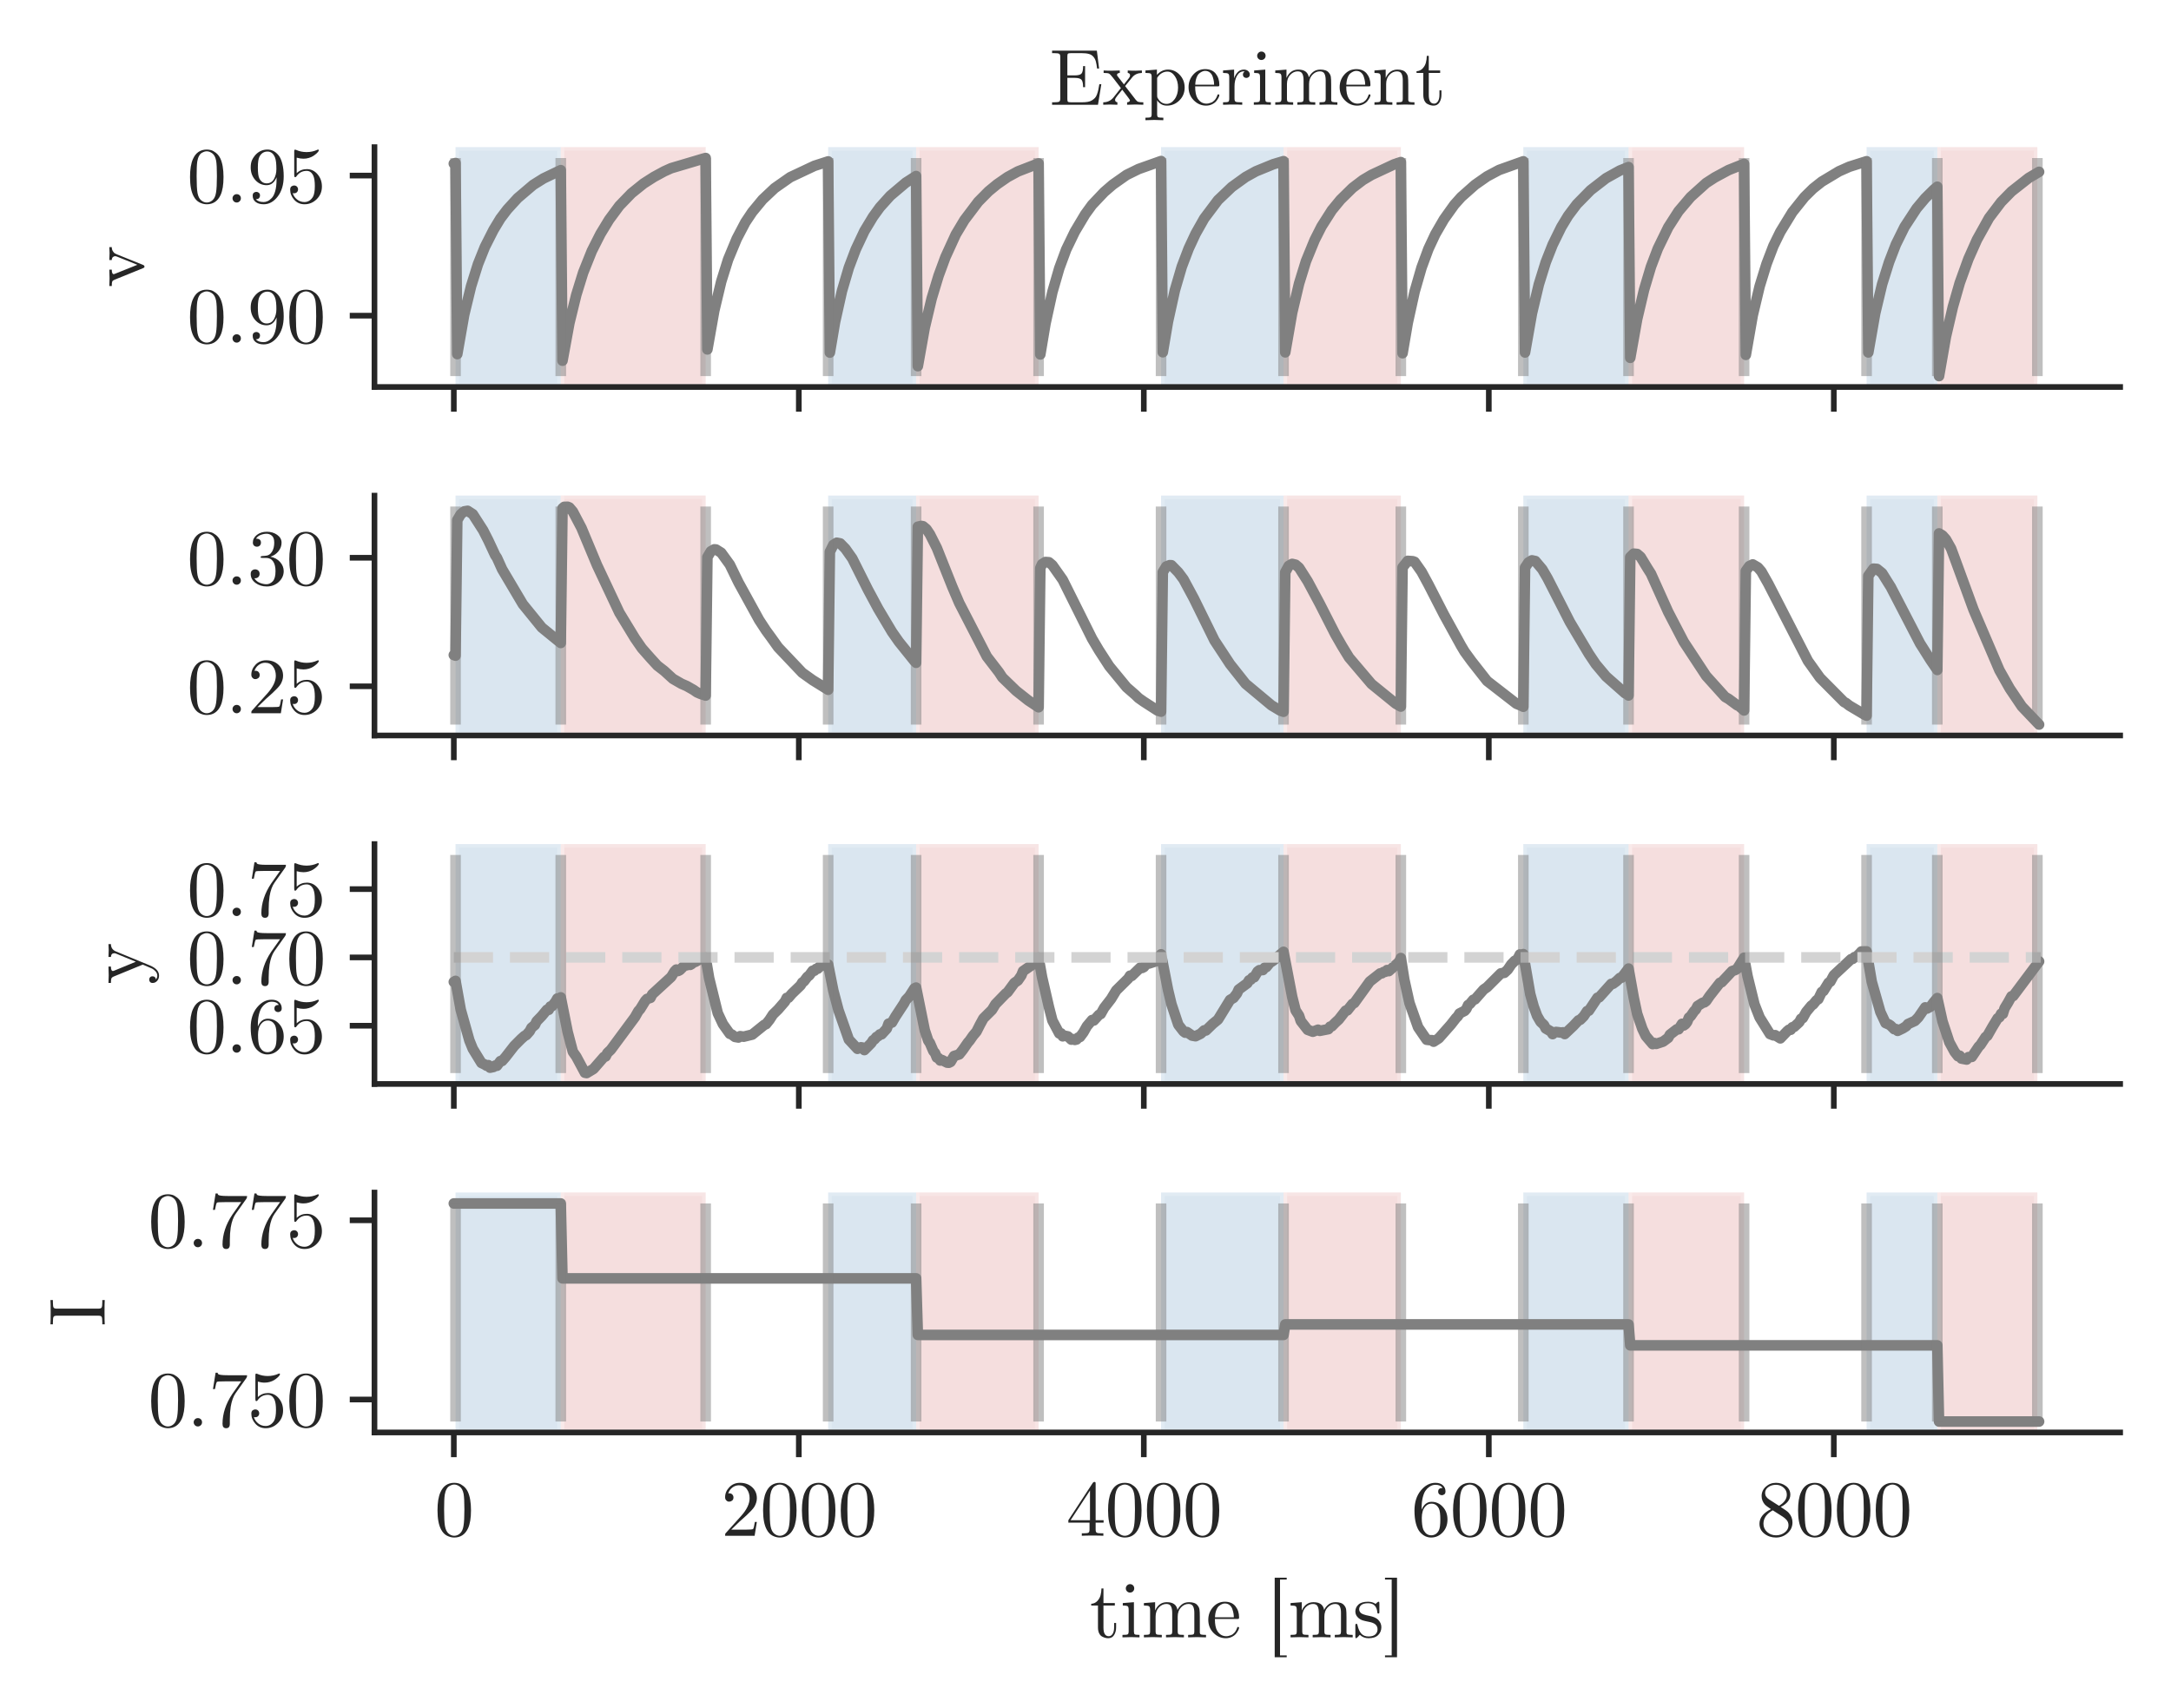 <?xml version="1.0" encoding="utf-8" standalone="no"?>
<!DOCTYPE svg PUBLIC "-//W3C//DTD SVG 1.1//EN"
  "http://www.w3.org/Graphics/SVG/1.1/DTD/svg11.dtd">
<svg xmlns:xlink="http://www.w3.org/1999/xlink" width="307.423pt" height="241.825pt" viewBox="0 0 307.423 241.825" xmlns="http://www.w3.org/2000/svg" version="1.1">
 <defs>
  <style type="text/css">*{stroke-linejoin: round; stroke-linecap: butt}</style>
 </defs>
 <g id="figure_1">
  <g id="patch_1">
   <path d="M 0 241.825 
L 307.423 241.825 
L 307.423 0 
L 0 0 
z
" style="fill: #ffffff"/>
  </g>
  <g id="axes_1">
   <g id="patch_2">
    <path d="M 53.027 54.805 
L 300.223 54.805 
L 300.223 20.835 
L 53.027 20.835 
z
" style="fill: #ffffff"/>
   </g>
   <g id="matplotlib.axis_1">
    <g id="xtick_1">
     <g id="line2d_1">
      <defs>
       <path id="me6b143ba1a" d="M 0 0 
L 0 3.5 
" style="stroke: #262626; stroke-width: 0.8"/>
      </defs>
      <g>
       <use xlink:href="#me6b143ba1a" x="64.263" y="54.805" style="fill: #262626; stroke: #262626; stroke-width: 0.8"/>
      </g>
     </g>
    </g>
    <g id="xtick_2">
     <g id="line2d_2">
      <g>
       <use xlink:href="#me6b143ba1a" x="113.116" y="54.805" style="fill: #262626; stroke: #262626; stroke-width: 0.8"/>
      </g>
     </g>
    </g>
    <g id="xtick_3">
     <g id="line2d_3">
      <g>
       <use xlink:href="#me6b143ba1a" x="161.969" y="54.805" style="fill: #262626; stroke: #262626; stroke-width: 0.8"/>
      </g>
     </g>
    </g>
    <g id="xtick_4">
     <g id="line2d_4">
      <g>
       <use xlink:href="#me6b143ba1a" x="210.822" y="54.805" style="fill: #262626; stroke: #262626; stroke-width: 0.8"/>
      </g>
     </g>
    </g>
    <g id="xtick_5">
     <g id="line2d_5">
      <g>
       <use xlink:href="#me6b143ba1a" x="259.675" y="54.805" style="fill: #262626; stroke: #262626; stroke-width: 0.8"/>
      </g>
     </g>
    </g>
   </g>
   <g id="matplotlib.axis_2">
    <g id="ytick_1">
     <g id="line2d_6">
      <defs>
       <path id="mdd3d8662c5" d="M 0 0 
L -3.5 0 
" style="stroke: #262626; stroke-width: 0.8"/>
      </defs>
      <g>
       <use xlink:href="#mdd3d8662c5" x="53.027" y="44.704" style="fill: #262626; stroke: #262626; stroke-width: 0.8"/>
      </g>
     </g>
     <g id="text_1">
      <!-- 0.90 -->
      <g style="fill: #262626" transform="translate(26.469 48.522)scale(0.11 -0.11)">
       <defs>
        <path id="CMUSerif-Roman-30" d="M 250 2048 
Q 250 2989 486 3501 
Q 819 4262 1600 4262 
Q 1766 4262 1939 4217 
Q 2112 4173 2333 4000 
Q 2554 3827 2688 3546 
Q 2944 3002 2944 2048 
Q 2944 1114 2707 602 
Q 2362 -141 1594 -141 
Q 1306 -141 1014 6 
Q 723 154 538 506 
Q 250 1037 250 2048 
z
M 781 2125 
Q 781 1158 851 774 
Q 928 358 1142 179 
Q 1357 0 1594 0 
Q 1850 0 2064 192 
Q 2278 384 2342 800 
Q 2413 1210 2413 2125 
Q 2413 3014 2349 3373 
Q 2266 3789 2042 3955 
Q 1818 4122 1594 4122 
Q 1510 4122 1420 4096 
Q 1331 4070 1203 4000 
Q 1075 3930 976 3750 
Q 877 3571 832 3302 
Q 781 2957 781 2125 
z
" transform="scale(0.016)"/>
        <path id="CMUSerif-Roman-2e" d="M 640 102 
Q 544 205 544 339 
Q 544 474 640 573 
Q 736 672 883 672 
Q 1024 672 1120 579 
Q 1216 486 1216 339 
Q 1216 192 1113 96 
Q 1011 0 883 0 
Q 736 0 640 102 
z
" transform="scale(0.016)"/>
        <path id="CMUSerif-Roman-39" d="M 269 2822 
Q 269 3162 368 3395 
Q 467 3629 678 3859 
Q 1062 4262 1619 4262 
Q 1856 4262 2067 4163 
Q 2278 4064 2480 3837 
Q 2682 3610 2803 3165 
Q 2925 2720 2925 2106 
Q 2925 1114 2445 486 
Q 1965 -141 1318 -141 
Q 909 -141 669 44 
Q 429 230 429 550 
Q 429 717 521 787 
Q 614 858 723 858 
Q 838 858 928 781 
Q 1018 704 1018 563 
Q 1018 448 944 358 
Q 870 269 685 269 
Q 870 38 1312 38 
Q 1472 38 1632 112 
Q 1792 186 1965 365 
Q 2138 544 2243 921 
Q 2349 1299 2349 1830 
L 2349 2035 
Q 2093 1395 1549 1395 
Q 1011 1395 640 1808 
Q 269 2221 269 2822 
z
M 845 2816 
Q 845 2182 960 1946 
Q 1158 1542 1555 1542 
Q 1946 1542 2141 1891 
Q 2336 2240 2336 2694 
Q 2336 3322 2234 3597 
Q 2042 4102 1619 4102 
Q 1197 4102 979 3699 
Q 845 3462 845 2816 
z
" transform="scale(0.016)"/>
       </defs>
       <use xlink:href="#CMUSerif-Roman-30"/>
       <use xlink:href="#CMUSerif-Roman-2e" x="50"/>
       <use xlink:href="#CMUSerif-Roman-39" x="77.8"/>
       <use xlink:href="#CMUSerif-Roman-30" x="127.8"/>
      </g>
     </g>
    </g>
    <g id="ytick_2">
     <g id="line2d_7">
      <g>
       <use xlink:href="#mdd3d8662c5" x="53.027" y="24.863" style="fill: #262626; stroke: #262626; stroke-width: 0.8"/>
      </g>
     </g>
     <g id="text_2">
      <!-- 0.95 -->
      <g style="fill: #262626" transform="translate(26.469 28.68)scale(0.11 -0.11)">
       <defs>
        <path id="CMUSerif-Roman-35" d="M 320 1030 
Q 320 1222 422 1296 
Q 525 1370 634 1370 
Q 781 1370 867 1277 
Q 954 1184 954 1056 
Q 954 928 867 835 
Q 781 742 634 742 
Q 563 742 525 755 
Q 608 461 867 249 
Q 1126 38 1466 38 
Q 1894 38 2150 454 
Q 2304 723 2304 1331 
Q 2304 1869 2189 2138 
Q 2010 2547 1645 2547 
Q 1126 2547 819 2099 
Q 781 2042 736 2042 
Q 672 2042 659 2077 
Q 646 2112 646 2208 
L 646 4102 
Q 646 4256 710 4256 
Q 736 4256 787 4237 
Q 1190 4058 1638 4058 
Q 2099 4058 2509 4243 
Q 2541 4262 2560 4262 
Q 2624 4262 2624 4192 
Q 2624 4166 2573 4092 
Q 2522 4019 2413 3923 
Q 2304 3827 2163 3737 
Q 2022 3648 1817 3587 
Q 1613 3526 1389 3526 
Q 1120 3526 845 3610 
L 845 2362 
Q 1178 2688 1658 2688 
Q 2170 2688 2522 2275 
Q 2874 1862 2874 1286 
Q 2874 685 2458 272 
Q 2042 -141 1478 -141 
Q 966 -141 643 224 
Q 320 589 320 1030 
z
" transform="scale(0.016)"/>
       </defs>
       <use xlink:href="#CMUSerif-Roman-30"/>
       <use xlink:href="#CMUSerif-Roman-2e" x="50"/>
       <use xlink:href="#CMUSerif-Roman-39" x="77.8"/>
       <use xlink:href="#CMUSerif-Roman-35" x="127.8"/>
      </g>
     </g>
    </g>
    <g id="text_3">
     <!-- v -->
     <g style="fill: #262626" transform="translate(20.335 40.719)rotate(-90)scale(0.11 -0.11)">
      <defs>
       <path id="CMUSerif-Roman-76" d="M 122 2560 
L 122 2758 
Q 410 2739 742 2739 
Q 864 2739 1440 2758 
L 1440 2560 
Q 1075 2560 1075 2394 
Q 1075 2368 1114 2285 
L 1830 499 
L 2483 2131 
Q 2522 2240 2522 2285 
Q 2522 2394 2448 2474 
Q 2374 2554 2214 2560 
L 2214 2758 
Q 2541 2739 2771 2739 
Q 3034 2739 3251 2758 
L 3251 2560 
Q 3059 2560 2924 2473 
Q 2790 2387 2748 2313 
Q 2707 2240 2662 2131 
L 1824 51 
Q 1773 -70 1690 -70 
Q 1632 -70 1609 -48 
Q 1587 -26 1555 51 
L 634 2323 
Q 570 2483 490 2521 
Q 410 2560 122 2560 
z
" transform="scale(0.016)"/>
      </defs>
      <use xlink:href="#CMUSerif-Roman-76"/>
     </g>
    </g>
   </g>
   <g id="patch_3">
    <path d="M 79.408 54.805 
L 79.408 20.835 
L 99.926 20.835 
L 99.926 54.805 
z
" clip-path="url(#pb81380fe99)" style="fill: #cd5c5c; opacity: 0.2; stroke: #ffffff; stroke-linejoin: miter"/>
   </g>
   <g id="patch_4">
    <path d="M 64.507 54.805 
L 64.507 20.835 
L 79.408 20.835 
L 79.408 54.805 
z
" clip-path="url(#pb81380fe99)" style="fill: #4682b4; opacity: 0.2; stroke: #ffffff; stroke-linejoin: miter"/>
   </g>
   <g id="patch_5">
    <path d="M 129.726 54.805 
L 129.726 20.835 
L 147.069 20.835 
L 147.069 54.805 
z
" clip-path="url(#pb81380fe99)" style="fill: #cd5c5c; opacity: 0.2; stroke: #ffffff; stroke-linejoin: miter"/>
   </g>
   <g id="patch_6">
    <path d="M 117.269 54.805 
L 117.269 20.835 
L 129.726 20.835 
L 129.726 54.805 
z
" clip-path="url(#pb81380fe99)" style="fill: #4682b4; opacity: 0.2; stroke: #ffffff; stroke-linejoin: miter"/>
   </g>
   <g id="patch_7">
    <path d="M 181.755 54.805 
L 181.755 20.835 
L 198.365 20.835 
L 198.365 54.805 
z
" clip-path="url(#pb81380fe99)" style="fill: #cd5c5c; opacity: 0.2; stroke: #ffffff; stroke-linejoin: miter"/>
   </g>
   <g id="patch_8">
    <path d="M 164.412 54.805 
L 164.412 20.835 
L 181.755 20.835 
L 181.755 54.805 
z
" clip-path="url(#pb81380fe99)" style="fill: #4682b4; opacity: 0.2; stroke: #ffffff; stroke-linejoin: miter"/>
   </g>
   <g id="patch_9">
    <path d="M 230.608 54.805 
L 230.608 20.835 
L 246.973 20.835 
L 246.973 54.805 
z
" clip-path="url(#pb81380fe99)" style="fill: #cd5c5c; opacity: 0.2; stroke: #ffffff; stroke-linejoin: miter"/>
   </g>
   <g id="patch_10">
    <path d="M 215.708 54.805 
L 215.708 20.835 
L 230.608 20.835 
L 230.608 54.805 
z
" clip-path="url(#pb81380fe99)" style="fill: #4682b4; opacity: 0.2; stroke: #ffffff; stroke-linejoin: miter"/>
   </g>
   <g id="patch_11">
    <path d="M 274.331 54.805 
L 274.331 20.835 
L 288.499 20.835 
L 288.499 54.805 
z
" clip-path="url(#pb81380fe99)" style="fill: #cd5c5c; opacity: 0.2; stroke: #ffffff; stroke-linejoin: miter"/>
   </g>
   <g id="patch_12">
    <path d="M 264.316 54.805 
L 264.316 20.835 
L 274.331 20.835 
L 274.331 54.805 
z
" clip-path="url(#pb81380fe99)" style="fill: #4682b4; opacity: 0.2; stroke: #ffffff; stroke-linejoin: miter"/>
   </g>
   <g id="line2d_8">
    <path d="M 64.263 23.171 
L 64.507 23.091 
L 64.752 50.145 
L 65.729 44.575 
L 66.706 40.534 
L 67.683 37.41 
L 68.66 34.974 
L 69.881 32.562 
L 70.858 30.947 
L 71.835 29.661 
L 73.301 28.056 
L 75.499 26.186 
L 76.965 25.268 
L 79.408 24.098 
L 79.652 51.08 
L 80.629 45.744 
L 81.606 41.751 
L 82.583 38.598 
L 83.804 35.549 
L 85.026 33.129 
L 86.247 31.119 
L 87.713 29.138 
L 89.423 27.371 
L 91.132 25.995 
L 92.598 25.057 
L 94.064 24.261 
L 95.041 23.821 
L 99.682 22.442 
L 99.926 22.379 
L 100.17 49.484 
L 101.147 43.98 
L 102.124 39.884 
L 103.101 36.757 
L 104.323 33.814 
L 105.544 31.488 
L 106.521 30.027 
L 107.987 28.252 
L 109.697 26.642 
L 111.895 25.101 
L 115.315 23.49 
L 117.269 22.859 
L 117.513 49.93 
L 118.246 45.602 
L 119.223 41.218 
L 120.2 37.902 
L 121.177 35.321 
L 122.398 32.729 
L 123.62 30.704 
L 124.597 29.356 
L 126.062 27.728 
L 128.261 25.869 
L 129.726 24.931 
L 129.971 51.854 
L 130.948 46.393 
L 131.925 42.285 
L 132.902 39.057 
L 133.879 36.406 
L 135.344 33.202 
L 136.566 31.162 
L 138.52 28.575 
L 139.985 27.093 
L 141.207 26.089 
L 142.672 25.076 
L 144.138 24.279 
L 147.069 23.142 
L 147.313 50.192 
L 148.046 45.816 
L 149.023 41.363 
L 150 37.984 
L 150.977 35.34 
L 152.199 32.809 
L 153.664 30.353 
L 154.641 29.011 
L 156.351 27.204 
L 157.572 26.149 
L 159.527 24.773 
L 161.236 23.935 
L 164.412 22.807 
L 164.656 49.882 
L 165.389 45.542 
L 166.366 41.112 
L 167.343 37.775 
L 168.32 35.207 
L 169.297 33.107 
L 170.519 30.942 
L 172.473 28.343 
L 174.427 26.482 
L 176.381 25.074 
L 177.846 24.262 
L 180.289 23.263 
L 181.755 22.823 
L 181.999 49.897 
L 182.976 44.281 
L 183.953 40.16 
L 184.93 36.992 
L 186.151 34.01 
L 187.129 32.077 
L 188.594 29.777 
L 189.815 28.29 
L 191.525 26.61 
L 192.991 25.495 
L 194.212 24.77 
L 197.388 23.285 
L 198.365 22.957 
L 198.609 50.021 
L 199.342 45.716 
L 200.319 41.289 
L 201.296 37.903 
L 202.273 35.248 
L 203.25 33.161 
L 204.471 31.053 
L 205.937 28.999 
L 206.914 27.905 
L 208.868 26.174 
L 210.578 24.977 
L 212.288 24.066 
L 215.708 22.845 
L 215.952 49.917 
L 216.929 44.377 
L 217.906 40.274 
L 218.883 37.137 
L 219.86 34.66 
L 221.081 32.165 
L 222.058 30.552 
L 223.28 28.927 
L 225.234 26.936 
L 227.432 25.237 
L 229.386 24.148 
L 230.608 23.661 
L 230.852 50.674 
L 231.829 45.188 
L 232.806 41.038 
L 233.783 37.775 
L 234.76 35.202 
L 236.226 32.195 
L 237.691 29.914 
L 239.401 27.9 
L 241.6 25.921 
L 242.821 25.133 
L 244.775 24.08 
L 246.973 23.208 
L 247.218 50.254 
L 248.195 44.653 
L 249.172 40.547 
L 250.149 37.374 
L 251.126 34.822 
L 252.103 32.83 
L 253.813 30.036 
L 255.523 27.9 
L 256.744 26.698 
L 257.965 25.73 
L 260.408 24.262 
L 261.874 23.612 
L 264.316 22.837 
L 264.561 49.91 
L 265.538 44.35 
L 266.515 40.254 
L 267.492 37.136 
L 268.469 34.607 
L 269.69 32.135 
L 271.4 29.517 
L 272.621 28.064 
L 273.843 26.855 
L 274.331 26.446 
L 274.575 53.261 
L 275.553 47.67 
L 276.53 43.472 
L 277.507 40.068 
L 278.728 36.685 
L 279.949 33.941 
L 281.659 30.867 
L 283.369 28.613 
L 284.835 27.117 
L 287.277 25.196 
L 288.743 24.334 
L 288.743 24.334 
" clip-path="url(#pb81380fe99)" style="fill: none; stroke: #808080; stroke-width: 1.5; stroke-linecap: round"/>
   </g>
   <g id="LineCollection_1">
    <path d="M 64.507 53.261 
L 64.507 22.379 
" clip-path="url(#pb81380fe99)" style="fill: none; stroke: #808080; stroke-opacity: 0.5; stroke-width: 1.5"/>
    <path d="M 79.408 53.261 
L 79.408 22.379 
" clip-path="url(#pb81380fe99)" style="fill: none; stroke: #808080; stroke-opacity: 0.5; stroke-width: 1.5"/>
    <path d="M 99.926 53.261 
L 99.926 22.379 
" clip-path="url(#pb81380fe99)" style="fill: none; stroke: #808080; stroke-opacity: 0.5; stroke-width: 1.5"/>
    <path d="M 117.269 53.261 
L 117.269 22.379 
" clip-path="url(#pb81380fe99)" style="fill: none; stroke: #808080; stroke-opacity: 0.5; stroke-width: 1.5"/>
    <path d="M 129.726 53.261 
L 129.726 22.379 
" clip-path="url(#pb81380fe99)" style="fill: none; stroke: #808080; stroke-opacity: 0.5; stroke-width: 1.5"/>
    <path d="M 147.069 53.261 
L 147.069 22.379 
" clip-path="url(#pb81380fe99)" style="fill: none; stroke: #808080; stroke-opacity: 0.5; stroke-width: 1.5"/>
    <path d="M 164.412 53.261 
L 164.412 22.379 
" clip-path="url(#pb81380fe99)" style="fill: none; stroke: #808080; stroke-opacity: 0.5; stroke-width: 1.5"/>
    <path d="M 181.755 53.261 
L 181.755 22.379 
" clip-path="url(#pb81380fe99)" style="fill: none; stroke: #808080; stroke-opacity: 0.5; stroke-width: 1.5"/>
    <path d="M 198.365 53.261 
L 198.365 22.379 
" clip-path="url(#pb81380fe99)" style="fill: none; stroke: #808080; stroke-opacity: 0.5; stroke-width: 1.5"/>
    <path d="M 215.708 53.261 
L 215.708 22.379 
" clip-path="url(#pb81380fe99)" style="fill: none; stroke: #808080; stroke-opacity: 0.5; stroke-width: 1.5"/>
    <path d="M 230.608 53.261 
L 230.608 22.379 
" clip-path="url(#pb81380fe99)" style="fill: none; stroke: #808080; stroke-opacity: 0.5; stroke-width: 1.5"/>
    <path d="M 246.973 53.261 
L 246.973 22.379 
" clip-path="url(#pb81380fe99)" style="fill: none; stroke: #808080; stroke-opacity: 0.5; stroke-width: 1.5"/>
    <path d="M 264.316 53.261 
L 264.316 22.379 
" clip-path="url(#pb81380fe99)" style="fill: none; stroke: #808080; stroke-opacity: 0.5; stroke-width: 1.5"/>
    <path d="M 274.331 53.261 
L 274.331 22.379 
" clip-path="url(#pb81380fe99)" style="fill: none; stroke: #808080; stroke-opacity: 0.5; stroke-width: 1.5"/>
    <path d="M 288.499 53.261 
L 288.499 22.379 
" clip-path="url(#pb81380fe99)" style="fill: none; stroke: #808080; stroke-opacity: 0.5; stroke-width: 1.5"/>
   </g>
   <g id="patch_13">
    <path d="M 53.027 54.805 
L 53.027 20.835 
" style="fill: none; stroke: #262626; stroke-width: 0.8; stroke-linejoin: miter; stroke-linecap: square"/>
   </g>
   <g id="patch_14">
    <path d="M 53.027 54.805 
L 300.223 54.805 
" style="fill: none; stroke: #262626; stroke-width: 0.8; stroke-linejoin: miter; stroke-linecap: square"/>
   </g>
   <g id="text_4">
    <!-- Experiment -->
    <g style="fill: #262626" transform="translate(148.608 14.835)scale(0.11 -0.11)">
     <defs>
      <path id="CMUSerif-Roman-45" d="M 211 0 
L 211 198 
L 365 198 
Q 710 198 790 256 
Q 870 314 870 499 
L 870 3853 
Q 870 4038 790 4096 
Q 710 4154 365 4154 
L 211 4154 
L 211 4352 
L 3814 4352 
L 3994 2912 
L 3834 2912 
Q 3789 3277 3731 3488 
Q 3674 3699 3536 3862 
Q 3398 4026 3171 4090 
Q 2944 4154 2579 4154 
L 1754 4154 
Q 1536 4154 1488 4109 
Q 1440 4064 1440 3898 
L 1440 2362 
L 2016 2362 
Q 2458 2362 2582 2515 
Q 2707 2669 2707 3110 
L 2867 3110 
L 2867 1414 
L 2707 1414 
Q 2707 1850 2582 2006 
Q 2458 2163 2016 2163 
L 1440 2163 
L 1440 454 
Q 1440 288 1488 243 
Q 1536 198 1754 198 
L 2605 198 
Q 2880 198 3081 233 
Q 3283 269 3424 358 
Q 3565 448 3661 550 
Q 3757 653 3824 838 
Q 3891 1024 3929 1197 
Q 3968 1370 4013 1651 
L 4173 1651 
L 3904 0 
L 211 0 
z
" transform="scale(0.016)"/>
      <path id="CMUSerif-Roman-78" d="M 77 0 
L 77 198 
Q 576 198 896 582 
Q 896 582 1498 1344 
L 864 2170 
Q 640 2458 541 2509 
Q 442 2560 109 2560 
L 109 2758 
Q 371 2739 717 2739 
Q 909 2739 1408 2758 
L 1408 2560 
Q 1184 2547 1184 2400 
Q 1184 2349 1242 2285 
L 1741 1638 
L 2138 2138 
Q 2234 2253 2234 2362 
Q 2234 2541 2048 2560 
L 2048 2758 
Q 2298 2739 2662 2739 
Q 2938 2739 3187 2758 
L 3187 2560 
Q 2701 2547 2426 2227 
Q 2304 2093 1837 1504 
L 2694 397 
Q 2797 262 2912 230 
Q 3027 198 3302 198 
L 3302 0 
Q 3014 19 2688 19 
Q 2573 19 1997 0 
L 1997 198 
Q 2112 205 2169 256 
Q 2227 307 2227 358 
Q 2227 384 2093 570 
L 1606 1210 
Q 1120 634 1056 499 
Q 1030 442 1030 397 
Q 1030 224 1216 198 
L 1216 0 
Q 755 19 608 19 
Q 326 19 77 0 
z
" transform="scale(0.016)"/>
      <path id="CMUSerif-Roman-70" d="M 179 -1043 
Q 518 -1043 598 -1001 
Q 678 -960 678 -755 
L 678 2240 
Q 678 2451 598 2505 
Q 518 2560 179 2560 
L 179 2758 
L 1101 2829 
L 1101 2406 
Q 1485 2829 1997 2829 
Q 2541 2829 2937 2406 
Q 3334 1984 3334 1382 
Q 3334 774 2912 352 
Q 2490 -70 1907 -70 
Q 1587 -70 1372 93 
Q 1158 256 1120 378 
L 1120 320 
L 1120 -755 
Q 1120 -960 1200 -1001 
Q 1280 -1043 1619 -1043 
L 1619 -1242 
Q 947 -1222 896 -1222 
Q 832 -1222 179 -1242 
L 179 -1043 
z
M 1120 730 
Q 1120 634 1133 598 
Q 1146 563 1210 461 
Q 1466 70 1882 70 
Q 2246 70 2524 444 
Q 2803 819 2803 1382 
Q 2803 1920 2550 2294 
Q 2298 2669 1946 2669 
Q 1696 2669 1478 2534 
Q 1261 2400 1120 2157 
L 1120 730 
z
" transform="scale(0.016)"/>
      <path id="CMUSerif-Roman-65" d="M 179 1408 
Q 179 2010 566 2438 
Q 954 2867 1510 2867 
Q 2074 2867 2365 2502 
Q 2656 2138 2656 1613 
Q 2656 1517 2630 1497 
Q 2605 1478 2496 1478 
L 710 1478 
Q 710 826 902 518 
Q 1171 90 1626 90 
Q 1690 90 1763 102 
Q 1837 115 1990 169 
Q 2144 224 2278 371 
Q 2413 518 2490 749 
Q 2509 838 2573 838 
Q 2656 838 2656 762 
Q 2656 704 2595 579 
Q 2534 454 2419 304 
Q 2304 154 2080 42 
Q 1856 -70 1587 -70 
Q 1024 -70 601 355 
Q 179 781 179 1408 
z
M 717 1613 
L 2234 1613 
Q 2234 1747 2211 1897 
Q 2189 2048 2121 2256 
Q 2054 2464 1897 2595 
Q 1741 2726 1510 2726 
Q 1408 2726 1296 2681 
Q 1184 2637 1049 2531 
Q 915 2426 822 2186 
Q 730 1946 717 1613 
z
" transform="scale(0.016)"/>
      <path id="CMUSerif-Roman-72" d="M 179 0 
L 179 198 
Q 518 198 598 240 
Q 678 282 678 486 
L 678 2202 
Q 678 2438 595 2499 
Q 512 2560 179 2560 
L 179 2758 
L 1069 2829 
L 1069 2125 
Q 1158 2400 1350 2614 
Q 1542 2829 1856 2829 
Q 2061 2829 2195 2713 
Q 2330 2598 2330 2438 
Q 2330 2298 2243 2227 
Q 2157 2157 2054 2157 
Q 1939 2157 1859 2230 
Q 1779 2304 1779 2432 
Q 1779 2509 1814 2569 
Q 1850 2630 1878 2652 
Q 1907 2675 1926 2682 
Q 1914 2688 1856 2688 
Q 1504 2688 1302 2336 
Q 1101 1984 1101 1485 
L 1101 499 
Q 1101 314 1177 256 
Q 1254 198 1587 198 
L 1722 198 
L 1722 0 
Q 1466 19 909 19 
Q 832 19 710 16 
Q 589 13 429 6 
Q 269 0 179 0 
z
" transform="scale(0.016)"/>
      <path id="CMUSerif-Roman-69" d="M 211 0 
L 211 198 
Q 550 198 630 240 
Q 710 282 710 486 
L 710 2208 
Q 710 2445 630 2502 
Q 550 2560 237 2560 
L 237 2758 
L 1133 2829 
L 1133 480 
Q 1133 288 1200 243 
Q 1267 198 1581 198 
L 1581 0 
Q 928 19 915 19 
Q 826 19 211 0 
z
M 480 3942 
Q 480 4070 579 4176 
Q 678 4282 819 4282 
Q 960 4282 1059 4186 
Q 1158 4090 1158 3942 
Q 1158 3795 1059 3699 
Q 960 3603 819 3603 
Q 672 3603 576 3705 
Q 480 3808 480 3942 
z
" transform="scale(0.016)"/>
      <path id="CMUSerif-Roman-6d" d="M 205 0 
L 205 198 
Q 544 198 624 240 
Q 704 282 704 486 
L 704 2202 
Q 704 2438 621 2499 
Q 538 2560 205 2560 
L 205 2758 
L 1107 2829 
L 1107 2157 
Q 1408 2829 2054 2829 
Q 2803 2829 2906 2202 
Q 3014 2445 3244 2637 
Q 3475 2829 3834 2829 
Q 4314 2829 4506 2592 
Q 4646 2432 4675 2253 
Q 4704 2074 4704 1613 
L 4704 390 
Q 4710 256 4812 227 
Q 4915 198 5203 198 
L 5203 0 
Q 4550 19 4486 19 
Q 4435 19 3763 0 
L 3763 198 
Q 4102 198 4182 240 
Q 4262 282 4262 486 
L 4262 1978 
Q 4262 2304 4163 2496 
Q 4064 2688 3789 2688 
Q 3456 2688 3190 2409 
Q 2925 2131 2925 1664 
L 2925 486 
Q 2925 282 3005 240 
Q 3085 198 3424 198 
L 3424 0 
Q 2771 19 2707 19 
Q 2656 19 1984 0 
L 1984 198 
Q 2323 198 2403 240 
Q 2483 282 2483 486 
L 2483 1978 
Q 2483 2304 2384 2496 
Q 2285 2688 2010 2688 
Q 1677 2688 1411 2409 
Q 1146 2131 1146 1664 
L 1146 486 
Q 1146 282 1226 240 
Q 1306 198 1645 198 
L 1645 0 
Q 992 19 928 19 
Q 877 19 205 0 
z
" transform="scale(0.016)"/>
      <path id="CMUSerif-Roman-6e" d="M 205 0 
L 205 198 
Q 544 198 624 240 
Q 704 282 704 486 
L 704 2202 
Q 704 2438 621 2499 
Q 538 2560 205 2560 
L 205 2758 
L 1107 2829 
L 1107 2157 
Q 1408 2829 2054 2829 
Q 2534 2829 2726 2592 
Q 2867 2432 2896 2253 
Q 2925 2074 2925 1613 
L 2925 390 
Q 2931 256 3033 227 
Q 3136 198 3424 198 
L 3424 0 
Q 2771 19 2707 19 
Q 2656 19 1984 0 
L 1984 198 
Q 2323 198 2403 240 
Q 2483 282 2483 486 
L 2483 1978 
Q 2483 2304 2384 2496 
Q 2285 2688 2010 2688 
Q 1677 2688 1411 2409 
Q 1146 2131 1146 1664 
L 1146 486 
Q 1146 282 1226 240 
Q 1306 198 1645 198 
L 1645 0 
Q 992 19 928 19 
Q 877 19 205 0 
z
" transform="scale(0.016)"/>
      <path id="CMUSerif-Roman-74" d="M 122 2560 
L 122 2701 
Q 416 2714 611 2922 
Q 806 3130 873 3386 
Q 941 3642 947 3936 
L 1107 3936 
L 1107 2758 
L 2022 2758 
L 2022 2560 
L 1107 2560 
L 1107 781 
Q 1107 90 1536 90 
Q 1722 90 1843 278 
Q 1965 467 1965 806 
L 1965 1158 
L 2125 1158 
L 2125 794 
Q 2125 448 1965 189 
Q 1805 -70 1491 -70 
Q 1376 -70 1261 -41 
Q 1146 -13 998 64 
Q 851 141 758 329 
Q 666 518 666 794 
L 666 2560 
L 122 2560 
z
" transform="scale(0.016)"/>
     </defs>
     <use xlink:href="#CMUSerif-Roman-45"/>
     <use xlink:href="#CMUSerif-Roman-78" x="68"/>
     <use xlink:href="#CMUSerif-Roman-70" x="120.7"/>
     <use xlink:href="#CMUSerif-Roman-65" x="176.2"/>
     <use xlink:href="#CMUSerif-Roman-72" x="220.6"/>
     <use xlink:href="#CMUSerif-Roman-69" x="259.7"/>
     <use xlink:href="#CMUSerif-Roman-6d" x="287.4"/>
     <use xlink:href="#CMUSerif-Roman-65" x="370.7"/>
     <use xlink:href="#CMUSerif-Roman-6e" x="415.1"/>
     <use xlink:href="#CMUSerif-Roman-74" x="470.6"/>
    </g>
   </g>
  </g>
  <g id="axes_2">
   <g id="patch_15">
    <path d="M 53.027 104.155 
L 300.223 104.155 
L 300.223 70.185 
L 53.027 70.185 
z
" style="fill: #ffffff"/>
   </g>
   <g id="matplotlib.axis_3">
    <g id="xtick_6">
     <g id="line2d_9">
      <g>
       <use xlink:href="#me6b143ba1a" x="64.263" y="104.155" style="fill: #262626; stroke: #262626; stroke-width: 0.8"/>
      </g>
     </g>
    </g>
    <g id="xtick_7">
     <g id="line2d_10">
      <g>
       <use xlink:href="#me6b143ba1a" x="113.116" y="104.155" style="fill: #262626; stroke: #262626; stroke-width: 0.8"/>
      </g>
     </g>
    </g>
    <g id="xtick_8">
     <g id="line2d_11">
      <g>
       <use xlink:href="#me6b143ba1a" x="161.969" y="104.155" style="fill: #262626; stroke: #262626; stroke-width: 0.8"/>
      </g>
     </g>
    </g>
    <g id="xtick_9">
     <g id="line2d_12">
      <g>
       <use xlink:href="#me6b143ba1a" x="210.822" y="104.155" style="fill: #262626; stroke: #262626; stroke-width: 0.8"/>
      </g>
     </g>
    </g>
    <g id="xtick_10">
     <g id="line2d_13">
      <g>
       <use xlink:href="#me6b143ba1a" x="259.675" y="104.155" style="fill: #262626; stroke: #262626; stroke-width: 0.8"/>
      </g>
     </g>
    </g>
   </g>
   <g id="matplotlib.axis_4">
    <g id="ytick_3">
     <g id="line2d_14">
      <g>
       <use xlink:href="#mdd3d8662c5" x="53.027" y="97.191" style="fill: #262626; stroke: #262626; stroke-width: 0.8"/>
      </g>
     </g>
     <g id="text_5">
      <!-- 0.25 -->
      <g style="fill: #262626" transform="translate(26.469 101.008)scale(0.11 -0.11)">
       <defs>
        <path id="CMUSerif-Roman-32" d="M 320 0 
Q 320 115 329 150 
Q 339 186 390 237 
L 1619 1606 
Q 2291 2362 2291 3021 
Q 2291 3450 2067 3757 
Q 1843 4064 1434 4064 
Q 1152 4064 915 3891 
Q 678 3718 570 3411 
Q 589 3418 653 3418 
Q 813 3418 902 3318 
Q 992 3219 992 3085 
Q 992 2912 880 2829 
Q 768 2746 659 2746 
Q 614 2746 556 2755 
Q 499 2765 409 2854 
Q 320 2944 320 3104 
Q 320 3552 659 3907 
Q 998 4262 1517 4262 
Q 2106 4262 2490 3913 
Q 2874 3565 2874 3021 
Q 2874 2829 2816 2656 
Q 2758 2483 2681 2348 
Q 2605 2214 2400 2000 
Q 2195 1786 2028 1632 
Q 1862 1478 1491 1152 
L 813 493 
L 1965 493 
Q 2528 493 2573 544 
Q 2637 634 2714 1114 
L 2874 1114 
L 2694 0 
L 320 0 
z
" transform="scale(0.016)"/>
       </defs>
       <use xlink:href="#CMUSerif-Roman-30"/>
       <use xlink:href="#CMUSerif-Roman-2e" x="50"/>
       <use xlink:href="#CMUSerif-Roman-32" x="77.8"/>
       <use xlink:href="#CMUSerif-Roman-35" x="127.8"/>
      </g>
     </g>
    </g>
    <g id="ytick_4">
     <g id="line2d_15">
      <g>
       <use xlink:href="#mdd3d8662c5" x="53.027" y="78.988" style="fill: #262626; stroke: #262626; stroke-width: 0.8"/>
      </g>
     </g>
     <g id="text_6">
      <!-- 0.30 -->
      <g style="fill: #262626" transform="translate(26.469 82.805)scale(0.11 -0.11)">
       <defs>
        <path id="CMUSerif-Roman-33" d="M 269 864 
Q 269 1056 377 1145 
Q 486 1235 627 1235 
Q 774 1235 880 1139 
Q 986 1043 986 877 
Q 986 698 861 598 
Q 736 499 563 525 
Q 717 269 998 153 
Q 1280 38 1542 38 
Q 1818 38 2042 275 
Q 2266 512 2266 1094 
Q 2266 1587 2074 1872 
Q 1882 2157 1504 2157 
L 1222 2157 
Q 1126 2157 1097 2166 
Q 1069 2176 1069 2227 
Q 1069 2291 1165 2304 
Q 1261 2304 1414 2323 
Q 1786 2336 1984 2656 
Q 2163 2957 2163 3386 
Q 2163 3776 1977 3939 
Q 1792 4102 1549 4102 
Q 1325 4102 1078 4009 
Q 832 3917 698 3706 
Q 1094 3706 1094 3386 
Q 1094 3245 1004 3152 
Q 915 3059 768 3059 
Q 627 3059 534 3148 
Q 442 3238 442 3392 
Q 442 3757 768 4009 
Q 1094 4262 1574 4262 
Q 2048 4262 2400 4012 
Q 2752 3763 2752 3379 
Q 2752 3002 2502 2691 
Q 2253 2381 1856 2253 
Q 2342 2157 2633 1827 
Q 2925 1498 2925 1094 
Q 2925 595 2531 227 
Q 2138 -141 1562 -141 
Q 1030 -141 649 147 
Q 269 435 269 864 
z
" transform="scale(0.016)"/>
       </defs>
       <use xlink:href="#CMUSerif-Roman-30"/>
       <use xlink:href="#CMUSerif-Roman-2e" x="50"/>
       <use xlink:href="#CMUSerif-Roman-33" x="77.8"/>
       <use xlink:href="#CMUSerif-Roman-30" x="127.8"/>
      </g>
     </g>
    </g>
   </g>
   <g id="patch_16">
    <path d="M 79.408 104.155 
L 79.408 70.185 
L 99.926 70.185 
L 99.926 104.155 
z
" clip-path="url(#pc45714cf8b)" style="fill: #cd5c5c; opacity: 0.2; stroke: #ffffff; stroke-linejoin: miter"/>
   </g>
   <g id="patch_17">
    <path d="M 64.507 104.155 
L 64.507 70.185 
L 79.408 70.185 
L 79.408 104.155 
z
" clip-path="url(#pc45714cf8b)" style="fill: #4682b4; opacity: 0.2; stroke: #ffffff; stroke-linejoin: miter"/>
   </g>
   <g id="patch_18">
    <path d="M 129.726 104.155 
L 129.726 70.185 
L 147.069 70.185 
L 147.069 104.155 
z
" clip-path="url(#pc45714cf8b)" style="fill: #cd5c5c; opacity: 0.2; stroke: #ffffff; stroke-linejoin: miter"/>
   </g>
   <g id="patch_19">
    <path d="M 117.269 104.155 
L 117.269 70.185 
L 129.726 70.185 
L 129.726 104.155 
z
" clip-path="url(#pc45714cf8b)" style="fill: #4682b4; opacity: 0.2; stroke: #ffffff; stroke-linejoin: miter"/>
   </g>
   <g id="patch_20">
    <path d="M 181.755 104.155 
L 181.755 70.185 
L 198.365 70.185 
L 198.365 104.155 
z
" clip-path="url(#pc45714cf8b)" style="fill: #cd5c5c; opacity: 0.2; stroke: #ffffff; stroke-linejoin: miter"/>
   </g>
   <g id="patch_21">
    <path d="M 164.412 104.155 
L 164.412 70.185 
L 181.755 70.185 
L 181.755 104.155 
z
" clip-path="url(#pc45714cf8b)" style="fill: #4682b4; opacity: 0.2; stroke: #ffffff; stroke-linejoin: miter"/>
   </g>
   <g id="patch_22">
    <path d="M 230.608 104.155 
L 230.608 70.185 
L 246.973 70.185 
L 246.973 104.155 
z
" clip-path="url(#pc45714cf8b)" style="fill: #cd5c5c; opacity: 0.2; stroke: #ffffff; stroke-linejoin: miter"/>
   </g>
   <g id="patch_23">
    <path d="M 215.708 104.155 
L 215.708 70.185 
L 230.608 70.185 
L 230.608 104.155 
z
" clip-path="url(#pc45714cf8b)" style="fill: #4682b4; opacity: 0.2; stroke: #ffffff; stroke-linejoin: miter"/>
   </g>
   <g id="patch_24">
    <path d="M 274.331 104.155 
L 274.331 70.185 
L 288.499 70.185 
L 288.499 104.155 
z
" clip-path="url(#pc45714cf8b)" style="fill: #cd5c5c; opacity: 0.2; stroke: #ffffff; stroke-linejoin: miter"/>
   </g>
   <g id="patch_25">
    <path d="M 264.316 104.155 
L 264.316 70.185 
L 274.331 70.185 
L 274.331 104.155 
z
" clip-path="url(#pc45714cf8b)" style="fill: #4682b4; opacity: 0.2; stroke: #ffffff; stroke-linejoin: miter"/>
   </g>
   <g id="line2d_16">
    <path d="M 64.263 92.76 
L 64.507 92.848 
L 64.752 73.655 
L 65.24 72.836 
L 65.729 72.424 
L 66.217 72.34 
L 66.95 72.816 
L 68.416 75.098 
L 69.149 76.534 
L 70.126 78.629 
L 70.37 78.99 
L 71.103 80.613 
L 74.034 85.562 
L 76.721 88.869 
L 78.919 90.657 
L 79.408 91.051 
L 79.652 71.986 
L 79.896 71.78 
L 80.385 71.768 
L 80.629 71.869 
L 81.118 72.442 
L 82.339 74.766 
L 84.537 80.027 
L 87.713 86.775 
L 89.911 90.388 
L 90.888 91.801 
L 92.109 93.187 
L 93.087 94.258 
L 94.064 95.014 
L 95.285 96.129 
L 96.506 96.832 
L 97.239 97.152 
L 98.216 97.708 
L 98.705 98.048 
L 99.193 98.26 
L 99.926 98.5 
L 100.17 78.903 
L 100.659 78.077 
L 101.147 77.797 
L 101.392 77.819 
L 102.124 78.277 
L 103.346 79.962 
L 104.567 82.473 
L 107.498 87.803 
L 108.475 89.295 
L 109.208 90.296 
L 110.185 91.664 
L 113.605 95.269 
L 115.07 96.316 
L 117.024 97.53 
L 117.269 97.683 
L 117.513 78.145 
L 118.002 77.169 
L 118.49 76.86 
L 118.979 76.958 
L 119.711 77.706 
L 120.688 79.085 
L 122.887 83.474 
L 124.352 86.202 
L 126.307 89.484 
L 127.284 90.88 
L 129.482 93.611 
L 129.726 93.858 
L 129.971 74.593 
L 130.459 74.482 
L 130.703 74.526 
L 131.192 74.934 
L 131.68 75.66 
L 132.657 77.592 
L 133.39 79.437 
L 134.856 83.111 
L 135.833 85.393 
L 139.741 92.974 
L 141.451 95.2 
L 141.94 95.944 
L 143.894 97.835 
L 145.603 99.186 
L 147.069 100.16 
L 147.313 80.444 
L 147.558 79.898 
L 148.046 79.589 
L 148.535 79.626 
L 149.023 80.037 
L 150.489 82.113 
L 154.641 90.442 
L 155.618 92.091 
L 157.084 94.354 
L 159.527 97.324 
L 160.748 98.387 
L 161.236 98.856 
L 161.969 99.372 
L 163.923 100.63 
L 164.412 100.781 
L 164.656 81.021 
L 165.145 80.227 
L 165.633 80.035 
L 165.877 80.047 
L 166.855 81.052 
L 167.587 82.031 
L 169.053 84.751 
L 171.984 90.709 
L 174.183 94.054 
L 176.381 96.832 
L 180.045 99.886 
L 181.266 100.618 
L 181.755 100.796 
L 181.999 81.035 
L 182.488 80.137 
L 182.976 79.856 
L 183.465 79.975 
L 183.953 80.393 
L 185.174 82.315 
L 185.907 83.684 
L 186.884 85.509 
L 189.083 89.827 
L 190.06 91.527 
L 191.037 93.12 
L 194.212 96.86 
L 197.632 99.637 
L 198.365 100.059 
L 198.609 80.351 
L 199.342 79.428 
L 200.075 79.482 
L 200.319 79.577 
L 201.296 80.965 
L 202.273 82.766 
L 204.471 87.046 
L 206.914 91.478 
L 207.403 92.296 
L 208.38 93.634 
L 210.578 96.437 
L 214.731 99.657 
L 215.463 99.954 
L 215.708 100.085 
L 215.952 80.375 
L 216.44 79.652 
L 216.929 79.354 
L 217.417 79.459 
L 218.394 80.619 
L 219.127 81.87 
L 221.081 85.688 
L 222.303 88.087 
L 224.99 92.597 
L 225.967 94.056 
L 227.432 95.8 
L 230.119 98.174 
L 230.363 98.266 
L 230.608 98.489 
L 230.852 78.893 
L 231.341 78.405 
L 231.829 78.454 
L 232.318 78.871 
L 233.295 80.479 
L 233.783 81.247 
L 236.226 86.669 
L 238.424 90.887 
L 241.6 95.714 
L 244.287 98.699 
L 244.775 98.977 
L 245.996 99.878 
L 246.241 99.972 
L 246.973 100.612 
L 247.218 80.864 
L 247.706 80.173 
L 248.195 79.933 
L 248.928 80.36 
L 249.416 80.926 
L 250.393 82.66 
L 256.011 93.595 
L 257.721 95.985 
L 258.21 96.483 
L 261.141 99.435 
L 261.385 99.546 
L 261.874 99.927 
L 264.072 101.233 
L 264.316 101.345 
L 264.561 81.545 
L 265.293 80.53 
L 265.782 80.571 
L 266.515 81.162 
L 267.247 82.338 
L 267.736 83.112 
L 271.889 91.126 
L 272.377 91.891 
L 273.354 93.448 
L 274.331 94.877 
L 274.575 75.539 
L 275.064 75.829 
L 275.553 76.382 
L 276.285 77.681 
L 277.018 79.666 
L 279.461 86.342 
L 283.125 94.909 
L 284.59 97.505 
L 286.3 100.044 
L 288.743 102.611 
L 288.743 102.611 
" clip-path="url(#pc45714cf8b)" style="fill: none; stroke: #808080; stroke-width: 1.5; stroke-linecap: round"/>
   </g>
   <g id="LineCollection_2">
    <path d="M 64.507 102.611 
L 64.507 71.729 
" clip-path="url(#pc45714cf8b)" style="fill: none; stroke: #808080; stroke-opacity: 0.5; stroke-width: 1.5"/>
    <path d="M 79.408 102.611 
L 79.408 71.729 
" clip-path="url(#pc45714cf8b)" style="fill: none; stroke: #808080; stroke-opacity: 0.5; stroke-width: 1.5"/>
    <path d="M 99.926 102.611 
L 99.926 71.729 
" clip-path="url(#pc45714cf8b)" style="fill: none; stroke: #808080; stroke-opacity: 0.5; stroke-width: 1.5"/>
    <path d="M 117.269 102.611 
L 117.269 71.729 
" clip-path="url(#pc45714cf8b)" style="fill: none; stroke: #808080; stroke-opacity: 0.5; stroke-width: 1.5"/>
    <path d="M 129.726 102.611 
L 129.726 71.729 
" clip-path="url(#pc45714cf8b)" style="fill: none; stroke: #808080; stroke-opacity: 0.5; stroke-width: 1.5"/>
    <path d="M 147.069 102.611 
L 147.069 71.729 
" clip-path="url(#pc45714cf8b)" style="fill: none; stroke: #808080; stroke-opacity: 0.5; stroke-width: 1.5"/>
    <path d="M 164.412 102.611 
L 164.412 71.729 
" clip-path="url(#pc45714cf8b)" style="fill: none; stroke: #808080; stroke-opacity: 0.5; stroke-width: 1.5"/>
    <path d="M 181.755 102.611 
L 181.755 71.729 
" clip-path="url(#pc45714cf8b)" style="fill: none; stroke: #808080; stroke-opacity: 0.5; stroke-width: 1.5"/>
    <path d="M 198.365 102.611 
L 198.365 71.729 
" clip-path="url(#pc45714cf8b)" style="fill: none; stroke: #808080; stroke-opacity: 0.5; stroke-width: 1.5"/>
    <path d="M 215.708 102.611 
L 215.708 71.729 
" clip-path="url(#pc45714cf8b)" style="fill: none; stroke: #808080; stroke-opacity: 0.5; stroke-width: 1.5"/>
    <path d="M 230.608 102.611 
L 230.608 71.729 
" clip-path="url(#pc45714cf8b)" style="fill: none; stroke: #808080; stroke-opacity: 0.5; stroke-width: 1.5"/>
    <path d="M 246.973 102.611 
L 246.973 71.729 
" clip-path="url(#pc45714cf8b)" style="fill: none; stroke: #808080; stroke-opacity: 0.5; stroke-width: 1.5"/>
    <path d="M 264.316 102.611 
L 264.316 71.729 
" clip-path="url(#pc45714cf8b)" style="fill: none; stroke: #808080; stroke-opacity: 0.5; stroke-width: 1.5"/>
    <path d="M 274.331 102.611 
L 274.331 71.729 
" clip-path="url(#pc45714cf8b)" style="fill: none; stroke: #808080; stroke-opacity: 0.5; stroke-width: 1.5"/>
    <path d="M 288.499 102.611 
L 288.499 71.729 
" clip-path="url(#pc45714cf8b)" style="fill: none; stroke: #808080; stroke-opacity: 0.5; stroke-width: 1.5"/>
   </g>
   <g id="patch_26">
    <path d="M 53.027 104.155 
L 53.027 70.185 
" style="fill: none; stroke: #262626; stroke-width: 0.8; stroke-linejoin: miter; stroke-linecap: square"/>
   </g>
   <g id="patch_27">
    <path d="M 53.027 104.155 
L 300.223 104.155 
" style="fill: none; stroke: #262626; stroke-width: 0.8; stroke-linejoin: miter; stroke-linecap: square"/>
   </g>
  </g>
  <g id="axes_3">
   <g id="patch_28">
    <path d="M 53.027 153.506 
L 300.223 153.506 
L 300.223 119.535 
L 53.027 119.535 
z
" style="fill: #ffffff"/>
   </g>
   <g id="matplotlib.axis_5">
    <g id="xtick_11">
     <g id="line2d_17">
      <g>
       <use xlink:href="#me6b143ba1a" x="64.263" y="153.506" style="fill: #262626; stroke: #262626; stroke-width: 0.8"/>
      </g>
     </g>
    </g>
    <g id="xtick_12">
     <g id="line2d_18">
      <g>
       <use xlink:href="#me6b143ba1a" x="113.116" y="153.506" style="fill: #262626; stroke: #262626; stroke-width: 0.8"/>
      </g>
     </g>
    </g>
    <g id="xtick_13">
     <g id="line2d_19">
      <g>
       <use xlink:href="#me6b143ba1a" x="161.969" y="153.506" style="fill: #262626; stroke: #262626; stroke-width: 0.8"/>
      </g>
     </g>
    </g>
    <g id="xtick_14">
     <g id="line2d_20">
      <g>
       <use xlink:href="#me6b143ba1a" x="210.822" y="153.506" style="fill: #262626; stroke: #262626; stroke-width: 0.8"/>
      </g>
     </g>
    </g>
    <g id="xtick_15">
     <g id="line2d_21">
      <g>
       <use xlink:href="#me6b143ba1a" x="259.675" y="153.506" style="fill: #262626; stroke: #262626; stroke-width: 0.8"/>
      </g>
     </g>
    </g>
   </g>
   <g id="matplotlib.axis_6">
    <g id="ytick_5">
     <g id="line2d_22">
      <g>
       <use xlink:href="#mdd3d8662c5" x="53.027" y="145.259" style="fill: #262626; stroke: #262626; stroke-width: 0.8"/>
      </g>
     </g>
     <g id="text_7">
      <!-- 0.65 -->
      <g style="fill: #262626" transform="translate(26.469 149.076)scale(0.11 -0.11)">
       <defs>
        <path id="CMUSerif-Roman-36" d="M 269 2022 
Q 269 3027 781 3644 
Q 1293 4262 1952 4262 
Q 2336 4262 2550 4067 
Q 2765 3872 2765 3571 
Q 2765 3405 2669 3334 
Q 2573 3264 2470 3264 
Q 2355 3264 2265 3341 
Q 2176 3418 2176 3558 
Q 2176 3846 2528 3846 
Q 2362 4102 1965 4102 
Q 1843 4102 1718 4067 
Q 1594 4032 1430 3913 
Q 1267 3795 1142 3606 
Q 1018 3418 931 3066 
Q 845 2714 845 2253 
L 845 2099 
Q 1107 2733 1644 2733 
Q 2182 2733 2553 2323 
Q 2925 1914 2925 1306 
Q 2925 685 2537 272 
Q 2150 -141 1606 -141 
Q 1363 -141 1142 -38 
Q 922 64 717 294 
Q 512 525 390 969 
Q 269 1414 269 2022 
z
M 858 1446 
Q 858 819 973 518 
Q 992 467 1033 400 
Q 1075 333 1148 243 
Q 1222 154 1344 96 
Q 1466 38 1606 38 
Q 2035 38 2240 454 
Q 2349 685 2349 1312 
Q 2349 1952 2234 2189 
Q 2035 2586 1638 2586 
Q 1370 2586 1184 2400 
Q 998 2214 928 1968 
Q 858 1722 858 1446 
z
" transform="scale(0.016)"/>
       </defs>
       <use xlink:href="#CMUSerif-Roman-30"/>
       <use xlink:href="#CMUSerif-Roman-2e" x="50"/>
       <use xlink:href="#CMUSerif-Roman-36" x="77.8"/>
       <use xlink:href="#CMUSerif-Roman-35" x="127.8"/>
      </g>
     </g>
    </g>
    <g id="ytick_6">
     <g id="line2d_23">
      <g>
       <use xlink:href="#mdd3d8662c5" x="53.027" y="135.585" style="fill: #262626; stroke: #262626; stroke-width: 0.8"/>
      </g>
     </g>
     <g id="text_8">
      <!-- 0.70 -->
      <g style="fill: #262626" transform="translate(26.469 139.402)scale(0.11 -0.11)">
       <defs>
        <path id="CMUSerif-Roman-37" d="M 358 3008 
L 570 4326 
L 730 4326 
Q 749 4250 781 4214 
Q 813 4179 995 4150 
Q 1178 4122 1549 4122 
L 3104 4122 
Q 3104 3974 3046 3898 
L 2182 2682 
Q 1907 2298 1786 1587 
Q 1715 1114 1715 538 
L 1715 211 
Q 1715 -141 1420 -141 
Q 1126 -141 1126 211 
Q 1126 1434 1914 2618 
Q 1997 2739 2307 3174 
Q 2618 3610 2630 3629 
L 1306 3629 
Q 723 3629 678 3590 
Q 614 3533 518 3008 
L 358 3008 
z
" transform="scale(0.016)"/>
       </defs>
       <use xlink:href="#CMUSerif-Roman-30"/>
       <use xlink:href="#CMUSerif-Roman-2e" x="50"/>
       <use xlink:href="#CMUSerif-Roman-37" x="77.8"/>
       <use xlink:href="#CMUSerif-Roman-30" x="127.8"/>
      </g>
     </g>
    </g>
    <g id="ytick_7">
     <g id="line2d_24">
      <g>
       <use xlink:href="#mdd3d8662c5" x="53.027" y="125.91" style="fill: #262626; stroke: #262626; stroke-width: 0.8"/>
      </g>
     </g>
     <g id="text_9">
      <!-- 0.75 -->
      <g style="fill: #262626" transform="translate(26.469 129.727)scale(0.11 -0.11)">
       <use xlink:href="#CMUSerif-Roman-30"/>
       <use xlink:href="#CMUSerif-Roman-2e" x="50"/>
       <use xlink:href="#CMUSerif-Roman-37" x="77.8"/>
       <use xlink:href="#CMUSerif-Roman-35" x="127.8"/>
      </g>
     </g>
    </g>
    <g id="text_10">
     <!-- y -->
     <g style="fill: #262626" transform="translate(20.214 139.419)rotate(-90)scale(0.11 -0.11)">
      <defs>
       <path id="CMUSerif-Roman-79" d="M 122 -794 
Q 122 -659 202 -588 
Q 282 -518 390 -518 
Q 506 -518 582 -592 
Q 659 -666 659 -787 
Q 659 -1024 410 -1056 
Q 531 -1171 710 -1171 
Q 902 -1171 1056 -1030 
Q 1210 -890 1277 -755 
Q 1344 -621 1440 -378 
Q 1530 -186 1600 0 
L 640 2336 
Q 576 2490 480 2525 
Q 384 2560 122 2560 
L 122 2758 
Q 410 2739 742 2739 
Q 941 2739 1440 2758 
L 1440 2560 
Q 1082 2560 1082 2394 
Q 1082 2374 1120 2278 
L 1830 557 
L 2477 2131 
Q 2515 2221 2515 2285 
Q 2515 2547 2214 2560 
L 2214 2758 
Q 2637 2739 2771 2739 
Q 3034 2739 3251 2758 
L 3251 2560 
Q 2822 2560 2656 2150 
L 1530 -582 
Q 1222 -1312 710 -1312 
Q 467 -1312 294 -1161 
Q 122 -1011 122 -794 
z
" transform="scale(0.016)"/>
      </defs>
      <use xlink:href="#CMUSerif-Roman-79"/>
     </g>
    </g>
   </g>
   <g id="patch_29">
    <path d="M 79.408 153.506 
L 79.408 119.535 
L 99.926 119.535 
L 99.926 153.506 
z
" clip-path="url(#p480d071c24)" style="fill: #cd5c5c; opacity: 0.2; stroke: #ffffff; stroke-linejoin: miter"/>
   </g>
   <g id="patch_30">
    <path d="M 64.507 153.506 
L 64.507 119.535 
L 79.408 119.535 
L 79.408 153.506 
z
" clip-path="url(#p480d071c24)" style="fill: #4682b4; opacity: 0.2; stroke: #ffffff; stroke-linejoin: miter"/>
   </g>
   <g id="patch_31">
    <path d="M 129.726 153.506 
L 129.726 119.535 
L 147.069 119.535 
L 147.069 153.506 
z
" clip-path="url(#p480d071c24)" style="fill: #cd5c5c; opacity: 0.2; stroke: #ffffff; stroke-linejoin: miter"/>
   </g>
   <g id="patch_32">
    <path d="M 117.269 153.506 
L 117.269 119.535 
L 129.726 119.535 
L 129.726 153.506 
z
" clip-path="url(#p480d071c24)" style="fill: #4682b4; opacity: 0.2; stroke: #ffffff; stroke-linejoin: miter"/>
   </g>
   <g id="patch_33">
    <path d="M 181.755 153.506 
L 181.755 119.535 
L 198.365 119.535 
L 198.365 153.506 
z
" clip-path="url(#p480d071c24)" style="fill: #cd5c5c; opacity: 0.2; stroke: #ffffff; stroke-linejoin: miter"/>
   </g>
   <g id="patch_34">
    <path d="M 164.412 153.506 
L 164.412 119.535 
L 181.755 119.535 
L 181.755 153.506 
z
" clip-path="url(#p480d071c24)" style="fill: #4682b4; opacity: 0.2; stroke: #ffffff; stroke-linejoin: miter"/>
   </g>
   <g id="patch_35">
    <path d="M 230.608 153.506 
L 230.608 119.535 
L 246.973 119.535 
L 246.973 153.506 
z
" clip-path="url(#p480d071c24)" style="fill: #cd5c5c; opacity: 0.2; stroke: #ffffff; stroke-linejoin: miter"/>
   </g>
   <g id="patch_36">
    <path d="M 215.708 153.506 
L 215.708 119.535 
L 230.608 119.535 
L 230.608 153.506 
z
" clip-path="url(#p480d071c24)" style="fill: #4682b4; opacity: 0.2; stroke: #ffffff; stroke-linejoin: miter"/>
   </g>
   <g id="patch_37">
    <path d="M 274.331 153.506 
L 274.331 119.535 
L 288.499 119.535 
L 288.499 153.506 
z
" clip-path="url(#p480d071c24)" style="fill: #cd5c5c; opacity: 0.2; stroke: #ffffff; stroke-linejoin: miter"/>
   </g>
   <g id="patch_38">
    <path d="M 264.316 153.506 
L 264.316 119.535 
L 274.331 119.535 
L 274.331 153.506 
z
" clip-path="url(#p480d071c24)" style="fill: #4682b4; opacity: 0.2; stroke: #ffffff; stroke-linejoin: miter"/>
   </g>
   <g id="line2d_25">
    <path d="M 64.263 139.056 
L 64.507 138.909 
L 65.24 142.984 
L 66.462 147.33 
L 66.95 148.532 
L 68.171 150.527 
L 68.66 150.763 
L 68.904 150.921 
L 69.149 150.843 
L 69.393 151.2 
L 69.881 151.099 
L 70.126 150.898 
L 70.37 150.931 
L 70.858 150.269 
L 71.103 150.249 
L 71.591 149.69 
L 72.813 148.12 
L 73.79 147.138 
L 74.278 146.705 
L 74.522 146.58 
L 75.011 146.03 
L 75.255 145.556 
L 75.744 145.148 
L 75.988 144.636 
L 76.721 143.877 
L 77.454 142.992 
L 77.698 143.002 
L 77.942 142.536 
L 78.186 142.476 
L 78.675 141.844 
L 78.919 141.406 
L 79.163 141.458 
L 79.408 141.245 
L 80.385 146.15 
L 81.118 148.941 
L 81.606 149.636 
L 82.827 151.915 
L 83.072 151.962 
L 84.049 151.371 
L 85.514 149.689 
L 85.759 149.612 
L 86.003 149.124 
L 86.491 148.662 
L 89.911 144.04 
L 90.4 143.176 
L 90.644 142.915 
L 91.377 141.727 
L 91.621 141.466 
L 92.109 141.311 
L 92.354 140.815 
L 95.041 138.35 
L 95.529 137.551 
L 95.773 137.306 
L 96.018 137.508 
L 96.262 137.386 
L 96.995 136.648 
L 97.239 136.702 
L 97.483 136.575 
L 97.728 136.641 
L 97.972 136.498 
L 98.216 136.216 
L 98.46 136.216 
L 99.193 135.786 
L 99.437 135.707 
L 99.682 135.749 
L 99.926 135.631 
L 100.414 138.518 
L 101.636 143.47 
L 102.369 145.031 
L 103.346 146.402 
L 103.59 146.479 
L 104.078 146.843 
L 104.567 146.928 
L 104.811 146.738 
L 105.3 146.812 
L 106.521 146.514 
L 108.231 145.134 
L 108.475 145.034 
L 108.964 144.423 
L 109.452 143.669 
L 110.185 142.951 
L 111.162 141.822 
L 111.406 141.315 
L 111.651 141.293 
L 112.139 140.723 
L 113.361 139.548 
L 113.605 139.141 
L 113.849 138.971 
L 114.338 138.32 
L 114.582 138.151 
L 115.07 137.479 
L 115.315 137.471 
L 115.559 137.215 
L 115.803 137.18 
L 116.047 136.897 
L 116.78 136.637 
L 117.024 136.782 
L 117.269 136.597 
L 118.002 140.284 
L 118.734 143.059 
L 120.2 147.215 
L 121.421 148.528 
L 121.91 148.313 
L 122.154 148.354 
L 122.398 148.706 
L 123.375 147.715 
L 123.62 147.329 
L 123.864 147.169 
L 124.108 146.855 
L 124.352 146.737 
L 124.597 146.484 
L 124.841 146.472 
L 125.574 145.666 
L 125.818 144.97 
L 126.307 144.806 
L 126.795 143.963 
L 128.016 142.1 
L 128.261 141.63 
L 128.749 141.122 
L 129.482 139.979 
L 129.726 139.858 
L 130.948 145.89 
L 131.436 147.355 
L 131.68 147.709 
L 132.169 148.85 
L 132.413 149.141 
L 132.657 149.764 
L 132.902 149.845 
L 133.146 150.188 
L 133.39 150.117 
L 134.123 150.487 
L 134.367 150.501 
L 134.612 150.376 
L 135.1 149.549 
L 135.833 149.317 
L 136.321 148.703 
L 137.054 147.65 
L 137.298 147.373 
L 137.787 146.672 
L 138.276 146.091 
L 138.764 145.124 
L 139.253 144.226 
L 140.474 143.013 
L 140.962 142.206 
L 142.428 140.695 
L 142.672 140.518 
L 143.649 139.189 
L 144.138 138.853 
L 144.626 138.138 
L 144.871 137.526 
L 146.336 136.513 
L 146.825 135.796 
L 147.069 135.625 
L 147.558 138.369 
L 148.535 142.628 
L 149.023 144.516 
L 150 146.353 
L 150.245 146.34 
L 150.489 146.759 
L 150.733 146.671 
L 151.222 146.775 
L 151.71 147.228 
L 151.954 147.163 
L 152.199 147.266 
L 152.443 147.207 
L 152.687 146.935 
L 152.931 146.855 
L 153.42 146.193 
L 153.909 145.328 
L 154.641 144.456 
L 154.886 144.518 
L 155.618 143.716 
L 155.863 143.603 
L 156.351 142.729 
L 157.328 141.467 
L 158.061 140.261 
L 159.771 138.571 
L 160.015 138.176 
L 160.259 138.205 
L 161.481 137.019 
L 161.725 137.08 
L 161.969 136.952 
L 162.458 136.356 
L 162.702 136.449 
L 163.923 136.053 
L 164.412 135.148 
L 165.389 140.143 
L 165.877 142.189 
L 166.855 145.116 
L 167.587 146.061 
L 167.832 146.243 
L 168.076 146.154 
L 168.809 146.659 
L 169.297 146.745 
L 170.03 146.382 
L 170.519 145.917 
L 170.763 145.934 
L 171.74 144.985 
L 172.473 144.389 
L 174.183 141.601 
L 174.671 141.317 
L 175.16 140.685 
L 175.404 140.138 
L 176.625 139.24 
L 176.869 138.83 
L 177.114 138.73 
L 177.358 138.428 
L 177.602 138.392 
L 178.091 137.573 
L 178.335 137.394 
L 178.824 137.375 
L 179.068 137.054 
L 179.312 136.96 
L 179.801 136.361 
L 180.289 136.039 
L 181.755 134.792 
L 182.976 141.149 
L 183.465 143.086 
L 183.953 143.838 
L 184.197 144.592 
L 185.174 145.84 
L 185.907 146.108 
L 186.64 145.823 
L 186.884 145.984 
L 188.106 145.743 
L 188.35 145.391 
L 188.594 145.334 
L 189.083 144.829 
L 189.571 144.381 
L 190.548 143.128 
L 190.793 143.081 
L 191.525 142.161 
L 191.77 142.045 
L 193.968 138.998 
L 195.434 137.85 
L 195.678 137.836 
L 195.922 137.652 
L 196.166 137.621 
L 196.411 137.378 
L 196.655 137.528 
L 198.12 136.219 
L 198.365 135.672 
L 198.853 138.718 
L 199.586 142.028 
L 200.075 143.411 
L 200.807 145.468 
L 201.54 146.541 
L 202.029 147.246 
L 202.517 147.302 
L 202.762 147.303 
L 203.006 147.518 
L 203.739 147.04 
L 205.448 145.109 
L 206.181 144.169 
L 206.425 143.932 
L 206.67 143.526 
L 207.403 143.151 
L 207.647 142.873 
L 207.891 142.332 
L 208.135 142.177 
L 208.624 141.588 
L 208.868 141.524 
L 210.089 140.139 
L 210.578 139.797 
L 212.532 137.844 
L 213.021 137.768 
L 213.509 137.311 
L 213.998 136.583 
L 214.486 136.073 
L 214.731 135.96 
L 214.975 135.657 
L 215.219 135.167 
L 215.463 135.244 
L 215.708 135.119 
L 216.685 140.765 
L 217.173 142.532 
L 217.662 143.864 
L 218.15 144.703 
L 218.639 145.163 
L 218.883 145.649 
L 219.616 146.073 
L 219.86 146.446 
L 220.104 146.213 
L 220.349 146.14 
L 221.081 146.229 
L 221.326 146.194 
L 221.57 146.436 
L 222.791 145.28 
L 223.524 144.501 
L 223.768 144.414 
L 224.257 143.924 
L 224.745 143.186 
L 224.99 143.127 
L 226.211 141.294 
L 226.455 141.234 
L 228.165 139.332 
L 228.409 139.318 
L 228.898 138.959 
L 229.386 138.49 
L 229.631 138.453 
L 230.608 137.166 
L 231.341 141.257 
L 231.829 143.569 
L 232.562 145.696 
L 233.05 146.712 
L 234.027 147.862 
L 234.272 147.708 
L 234.516 147.832 
L 235.493 147.512 
L 236.226 146.97 
L 236.47 146.522 
L 237.447 145.768 
L 237.691 145.767 
L 238.18 144.991 
L 238.424 145.22 
L 238.668 145.045 
L 238.913 144.715 
L 239.157 144.106 
L 239.401 143.916 
L 239.89 143.205 
L 240.134 142.964 
L 240.378 142.471 
L 241.111 142.004 
L 241.355 141.949 
L 241.6 141.765 
L 242.088 141.049 
L 243.554 139.177 
L 243.798 139.096 
L 245.264 137.531 
L 245.752 137.355 
L 245.996 137.185 
L 246.973 135.625 
L 247.462 138.248 
L 248.439 142.226 
L 249.172 144.087 
L 250.637 146.438 
L 251.126 146.624 
L 251.37 146.597 
L 252.103 147.048 
L 253.08 146.028 
L 253.324 145.827 
L 253.569 145.83 
L 253.813 145.477 
L 254.057 145.421 
L 254.79 144.749 
L 255.034 144.278 
L 255.279 144.179 
L 255.767 143.305 
L 256.5 142.412 
L 256.744 142.248 
L 257.233 141.646 
L 257.477 141.502 
L 257.965 140.48 
L 258.21 140.345 
L 258.942 139.162 
L 259.187 139.017 
L 259.675 138.11 
L 262.118 135.834 
L 262.362 135.782 
L 262.606 135.541 
L 262.851 135.509 
L 263.339 135.025 
L 263.584 134.748 
L 264.316 134.733 
L 265.049 139.034 
L 266.27 143.314 
L 267.003 144.879 
L 267.492 145.088 
L 267.736 145.257 
L 268.225 145.745 
L 268.469 145.735 
L 268.713 145.984 
L 269.446 145.632 
L 269.934 145.325 
L 270.179 145.023 
L 271.156 144.577 
L 271.644 144.079 
L 272.133 143.375 
L 272.621 142.661 
L 272.866 142.827 
L 273.354 142.568 
L 273.843 141.915 
L 274.331 141.342 
L 275.064 144.642 
L 276.041 147.603 
L 276.774 148.95 
L 277.262 149.576 
L 277.507 149.509 
L 277.751 149.91 
L 278.484 150.049 
L 278.728 149.708 
L 279.216 149.673 
L 280.194 148.22 
L 280.438 147.978 
L 281.171 146.861 
L 281.415 146.693 
L 282.148 145.405 
L 282.88 144.201 
L 283.125 144.062 
L 283.369 143.559 
L 283.613 143.579 
L 283.858 142.788 
L 284.346 141.984 
L 284.835 141.094 
L 285.079 141.05 
L 288.743 136.151 
L 288.743 136.151 
" clip-path="url(#p480d071c24)" style="fill: none; stroke: #808080; stroke-width: 1.5; stroke-linecap: round"/>
   </g>
   <g id="LineCollection_3">
    <path d="M 64.263 135.585 
L 288.987 135.585 
" clip-path="url(#p480d071c24)" style="fill: none; stroke-dasharray: 5.55,2.4; stroke-dashoffset: 0; stroke: #d3d3d3; stroke-width: 1.5"/>
   </g>
   <g id="LineCollection_4">
    <path d="M 64.507 151.962 
L 64.507 121.079 
" clip-path="url(#p480d071c24)" style="fill: none; stroke: #808080; stroke-opacity: 0.5; stroke-width: 1.5"/>
    <path d="M 79.408 151.962 
L 79.408 121.079 
" clip-path="url(#p480d071c24)" style="fill: none; stroke: #808080; stroke-opacity: 0.5; stroke-width: 1.5"/>
    <path d="M 99.926 151.962 
L 99.926 121.079 
" clip-path="url(#p480d071c24)" style="fill: none; stroke: #808080; stroke-opacity: 0.5; stroke-width: 1.5"/>
    <path d="M 117.269 151.962 
L 117.269 121.079 
" clip-path="url(#p480d071c24)" style="fill: none; stroke: #808080; stroke-opacity: 0.5; stroke-width: 1.5"/>
    <path d="M 129.726 151.962 
L 129.726 121.079 
" clip-path="url(#p480d071c24)" style="fill: none; stroke: #808080; stroke-opacity: 0.5; stroke-width: 1.5"/>
    <path d="M 147.069 151.962 
L 147.069 121.079 
" clip-path="url(#p480d071c24)" style="fill: none; stroke: #808080; stroke-opacity: 0.5; stroke-width: 1.5"/>
    <path d="M 164.412 151.962 
L 164.412 121.079 
" clip-path="url(#p480d071c24)" style="fill: none; stroke: #808080; stroke-opacity: 0.5; stroke-width: 1.5"/>
    <path d="M 181.755 151.962 
L 181.755 121.079 
" clip-path="url(#p480d071c24)" style="fill: none; stroke: #808080; stroke-opacity: 0.5; stroke-width: 1.5"/>
    <path d="M 198.365 151.962 
L 198.365 121.079 
" clip-path="url(#p480d071c24)" style="fill: none; stroke: #808080; stroke-opacity: 0.5; stroke-width: 1.5"/>
    <path d="M 215.708 151.962 
L 215.708 121.079 
" clip-path="url(#p480d071c24)" style="fill: none; stroke: #808080; stroke-opacity: 0.5; stroke-width: 1.5"/>
    <path d="M 230.608 151.962 
L 230.608 121.079 
" clip-path="url(#p480d071c24)" style="fill: none; stroke: #808080; stroke-opacity: 0.5; stroke-width: 1.5"/>
    <path d="M 246.973 151.962 
L 246.973 121.079 
" clip-path="url(#p480d071c24)" style="fill: none; stroke: #808080; stroke-opacity: 0.5; stroke-width: 1.5"/>
    <path d="M 264.316 151.962 
L 264.316 121.079 
" clip-path="url(#p480d071c24)" style="fill: none; stroke: #808080; stroke-opacity: 0.5; stroke-width: 1.5"/>
    <path d="M 274.331 151.962 
L 274.331 121.079 
" clip-path="url(#p480d071c24)" style="fill: none; stroke: #808080; stroke-opacity: 0.5; stroke-width: 1.5"/>
    <path d="M 288.499 151.962 
L 288.499 121.079 
" clip-path="url(#p480d071c24)" style="fill: none; stroke: #808080; stroke-opacity: 0.5; stroke-width: 1.5"/>
   </g>
   <g id="patch_39">
    <path d="M 53.027 153.506 
L 53.027 119.535 
" style="fill: none; stroke: #262626; stroke-width: 0.8; stroke-linejoin: miter; stroke-linecap: square"/>
   </g>
   <g id="patch_40">
    <path d="M 53.027 153.506 
L 300.223 153.506 
" style="fill: none; stroke: #262626; stroke-width: 0.8; stroke-linejoin: miter; stroke-linecap: square"/>
   </g>
  </g>
  <g id="axes_4">
   <g id="patch_41">
    <path d="M 53.027 202.856 
L 300.223 202.856 
L 300.223 168.886 
L 53.027 168.886 
z
" style="fill: #ffffff"/>
   </g>
   <g id="matplotlib.axis_7">
    <g id="xtick_16">
     <g id="line2d_26">
      <g>
       <use xlink:href="#me6b143ba1a" x="64.263" y="202.856" style="fill: #262626; stroke: #262626; stroke-width: 0.8"/>
      </g>
     </g>
     <g id="text_11">
      <!-- 0 -->
      <g style="fill: #262626" transform="translate(61.513 217.491)scale(0.11 -0.11)">
       <use xlink:href="#CMUSerif-Roman-30"/>
      </g>
     </g>
    </g>
    <g id="xtick_17">
     <g id="line2d_27">
      <g>
       <use xlink:href="#me6b143ba1a" x="113.116" y="202.856" style="fill: #262626; stroke: #262626; stroke-width: 0.8"/>
      </g>
     </g>
     <g id="text_12">
      <!-- 2000 -->
      <g style="fill: #262626" transform="translate(102.116 217.491)scale(0.11 -0.11)">
       <use xlink:href="#CMUSerif-Roman-32"/>
       <use xlink:href="#CMUSerif-Roman-30" x="50"/>
       <use xlink:href="#CMUSerif-Roman-30" x="100"/>
       <use xlink:href="#CMUSerif-Roman-30" x="150"/>
      </g>
     </g>
    </g>
    <g id="xtick_18">
     <g id="line2d_28">
      <g>
       <use xlink:href="#me6b143ba1a" x="161.969" y="202.856" style="fill: #262626; stroke: #262626; stroke-width: 0.8"/>
      </g>
     </g>
     <g id="text_13">
      <!-- 4000 -->
      <g style="fill: #262626" transform="translate(150.969 217.491)scale(0.11 -0.11)">
       <defs>
        <path id="CMUSerif-Roman-34" d="M 179 1056 
L 179 1254 
L 2144 4256 
Q 2195 4333 2272 4333 
Q 2342 4333 2358 4304 
Q 2374 4275 2374 4166 
L 2374 1254 
L 3014 1254 
L 3014 1056 
L 2374 1056 
L 2374 499 
Q 2374 314 2451 256 
Q 2528 198 2861 198 
L 2995 198 
L 2995 0 
Q 2733 19 2125 19 
Q 1523 19 1261 0 
L 1261 198 
L 1395 198 
Q 1728 198 1805 256 
Q 1882 314 1882 499 
L 1882 1056 
L 179 1056 
z
M 358 1254 
L 1920 1254 
L 1920 3642 
L 358 1254 
z
" transform="scale(0.016)"/>
       </defs>
       <use xlink:href="#CMUSerif-Roman-34"/>
       <use xlink:href="#CMUSerif-Roman-30" x="50"/>
       <use xlink:href="#CMUSerif-Roman-30" x="100"/>
       <use xlink:href="#CMUSerif-Roman-30" x="150"/>
      </g>
     </g>
    </g>
    <g id="xtick_19">
     <g id="line2d_29">
      <g>
       <use xlink:href="#me6b143ba1a" x="210.822" y="202.856" style="fill: #262626; stroke: #262626; stroke-width: 0.8"/>
      </g>
     </g>
     <g id="text_14">
      <!-- 6000 -->
      <g style="fill: #262626" transform="translate(199.822 217.491)scale(0.11 -0.11)">
       <use xlink:href="#CMUSerif-Roman-36"/>
       <use xlink:href="#CMUSerif-Roman-30" x="50"/>
       <use xlink:href="#CMUSerif-Roman-30" x="100"/>
       <use xlink:href="#CMUSerif-Roman-30" x="150"/>
      </g>
     </g>
    </g>
    <g id="xtick_20">
     <g id="line2d_30">
      <g>
       <use xlink:href="#me6b143ba1a" x="259.675" y="202.856" style="fill: #262626; stroke: #262626; stroke-width: 0.8"/>
      </g>
     </g>
     <g id="text_15">
      <!-- 8000 -->
      <g style="fill: #262626" transform="translate(248.675 217.491)scale(0.11 -0.11)">
       <defs>
        <path id="CMUSerif-Roman-38" d="M 269 966 
Q 269 1683 1190 2144 
Q 794 2413 723 2490 
Q 442 2803 442 3194 
Q 442 3642 781 3952 
Q 1120 4262 1600 4262 
Q 2061 4262 2406 3996 
Q 2752 3731 2752 3309 
Q 2752 2714 1978 2317 
Q 2490 1997 2611 1862 
Q 2925 1517 2925 1075 
Q 2925 563 2531 211 
Q 2138 -141 1594 -141 
Q 1062 -141 665 169 
Q 269 480 269 966 
z
M 589 966 
Q 589 570 886 304 
Q 1184 38 1600 38 
Q 2003 38 2304 268 
Q 2605 499 2605 845 
Q 2605 979 2560 1094 
Q 2515 1210 2425 1302 
Q 2336 1395 2281 1436 
Q 2227 1478 2125 1549 
L 1338 2048 
Q 589 1632 589 966 
z
M 723 3443 
Q 723 3136 1043 2925 
L 1837 2413 
Q 2470 2784 2470 3309 
Q 2470 3648 2211 3875 
Q 1952 4102 1594 4102 
Q 1242 4102 982 3916 
Q 723 3731 723 3443 
z
" transform="scale(0.016)"/>
       </defs>
       <use xlink:href="#CMUSerif-Roman-38"/>
       <use xlink:href="#CMUSerif-Roman-30" x="50"/>
       <use xlink:href="#CMUSerif-Roman-30" x="100"/>
       <use xlink:href="#CMUSerif-Roman-30" x="150"/>
      </g>
     </g>
    </g>
    <g id="text_16">
     <!-- time [ms] -->
     <g style="fill: #262626" transform="translate(154.306 231.875)scale(0.11 -0.11)">
      <defs>
       <path id="CMUSerif-Roman-20" transform="scale(0.016)"/>
       <path id="CMUSerif-Roman-5b" d="M 666 -1600 
L 666 4800 
L 1632 4800 
L 1632 4653 
L 1094 4653 
L 1094 -1453 
L 1632 -1453 
L 1632 -1600 
L 666 -1600 
z
" transform="scale(0.016)"/>
       <path id="CMUSerif-Roman-73" d="M 211 83 
L 211 928 
Q 211 998 214 1024 
Q 218 1050 237 1069 
Q 256 1088 294 1088 
Q 339 1088 355 1069 
Q 371 1050 384 979 
Q 480 538 688 304 
Q 896 70 1274 70 
Q 1632 70 1814 230 
Q 1997 390 1997 653 
Q 1997 1120 1331 1242 
Q 947 1318 787 1369 
Q 627 1421 486 1536 
Q 211 1760 211 2080 
Q 211 2400 454 2633 
Q 698 2867 1235 2867 
Q 1594 2867 1837 2688 
Q 1907 2746 1946 2790 
Q 2029 2867 2074 2867 
Q 2125 2867 2134 2835 
Q 2144 2803 2144 2714 
L 2144 2067 
Q 2144 1997 2141 1971 
Q 2138 1946 2118 1930 
Q 2099 1914 2061 1914 
Q 1990 1914 1984 1971 
Q 1933 2746 1235 2746 
Q 858 2746 688 2602 
Q 518 2458 518 2259 
Q 518 2150 569 2067 
Q 621 1984 688 1936 
Q 755 1888 880 1843 
Q 1005 1798 1081 1782 
Q 1158 1766 1306 1734 
Q 1818 1638 2035 1427 
Q 2304 1158 2304 819 
Q 2304 442 2048 186 
Q 1792 -70 1274 -70 
Q 858 -70 570 205 
Q 531 166 502 134 
Q 474 102 464 89 
Q 454 77 451 70 
Q 448 64 442 58 
Q 314 -70 282 -70 
Q 230 -70 220 -38 
Q 211 -6 211 83 
z
" transform="scale(0.016)"/>
       <path id="CMUSerif-Roman-5d" d="M 134 -1453 
L 672 -1453 
L 672 4653 
L 134 4653 
L 134 4800 
L 1101 4800 
L 1101 -1600 
L 134 -1600 
L 134 -1453 
z
" transform="scale(0.016)"/>
      </defs>
      <use xlink:href="#CMUSerif-Roman-74"/>
      <use xlink:href="#CMUSerif-Roman-69" x="38.8"/>
      <use xlink:href="#CMUSerif-Roman-6d" x="66.5"/>
      <use xlink:href="#CMUSerif-Roman-65" x="149.8"/>
      <use xlink:href="#CMUSerif-Roman-20" x="194.2"/>
      <use xlink:href="#CMUSerif-Roman-5b" x="227.5"/>
      <use xlink:href="#CMUSerif-Roman-6d" x="255.3"/>
      <use xlink:href="#CMUSerif-Roman-73" x="338.6"/>
      <use xlink:href="#CMUSerif-Roman-5d" x="378"/>
     </g>
    </g>
   </g>
   <g id="matplotlib.axis_8">
    <g id="ytick_8">
     <g id="line2d_31">
      <g>
       <use xlink:href="#mdd3d8662c5" x="53.027" y="198.193" style="fill: #262626; stroke: #262626; stroke-width: 0.8"/>
      </g>
     </g>
     <g id="text_17">
      <!-- 0.750 -->
      <g style="fill: #262626" transform="translate(20.969 202.01)scale(0.11 -0.11)">
       <use xlink:href="#CMUSerif-Roman-30"/>
       <use xlink:href="#CMUSerif-Roman-2e" x="50"/>
       <use xlink:href="#CMUSerif-Roman-37" x="77.8"/>
       <use xlink:href="#CMUSerif-Roman-35" x="127.8"/>
       <use xlink:href="#CMUSerif-Roman-30" x="177.8"/>
      </g>
     </g>
    </g>
    <g id="ytick_9">
     <g id="line2d_32">
      <g>
       <use xlink:href="#mdd3d8662c5" x="53.027" y="172.812" style="fill: #262626; stroke: #262626; stroke-width: 0.8"/>
      </g>
     </g>
     <g id="text_18">
      <!-- 0.775 -->
      <g style="fill: #262626" transform="translate(20.969 176.629)scale(0.11 -0.11)">
       <use xlink:href="#CMUSerif-Roman-30"/>
       <use xlink:href="#CMUSerif-Roman-2e" x="50"/>
       <use xlink:href="#CMUSerif-Roman-37" x="77.8"/>
       <use xlink:href="#CMUSerif-Roman-37" x="127.8"/>
       <use xlink:href="#CMUSerif-Roman-35" x="177.8"/>
      </g>
     </g>
    </g>
    <g id="text_19">
     <!-- I -->
     <g style="fill: #262626" transform="translate(14.835 187.856)rotate(-90)scale(0.11 -0.11)">
      <defs>
       <path id="CMUSerif-Roman-49" d="M 179 0 
L 179 198 
L 346 198 
Q 704 198 787 256 
Q 870 314 870 499 
L 870 3872 
Q 870 4058 787 4115 
Q 704 4173 346 4173 
L 179 4173 
L 179 4371 
Q 403 4352 1158 4352 
Q 1907 4352 2131 4371 
L 2131 4173 
L 1965 4173 
Q 1606 4173 1523 4115 
Q 1440 4058 1440 3872 
L 1440 499 
Q 1440 314 1523 256 
Q 1606 198 1965 198 
L 2131 198 
L 2131 0 
Q 1907 19 1152 19 
Q 403 19 179 0 
z
" transform="scale(0.016)"/>
      </defs>
      <use xlink:href="#CMUSerif-Roman-49"/>
     </g>
    </g>
   </g>
   <g id="patch_42">
    <path d="M 79.408 202.856 
L 79.408 168.886 
L 99.926 168.886 
L 99.926 202.856 
z
" clip-path="url(#p01abf629f4)" style="fill: #cd5c5c; opacity: 0.2; stroke: #ffffff; stroke-linejoin: miter"/>
   </g>
   <g id="patch_43">
    <path d="M 64.507 202.856 
L 64.507 168.886 
L 79.408 168.886 
L 79.408 202.856 
z
" clip-path="url(#p01abf629f4)" style="fill: #4682b4; opacity: 0.2; stroke: #ffffff; stroke-linejoin: miter"/>
   </g>
   <g id="patch_44">
    <path d="M 129.726 202.856 
L 129.726 168.886 
L 147.069 168.886 
L 147.069 202.856 
z
" clip-path="url(#p01abf629f4)" style="fill: #cd5c5c; opacity: 0.2; stroke: #ffffff; stroke-linejoin: miter"/>
   </g>
   <g id="patch_45">
    <path d="M 117.269 202.856 
L 117.269 168.886 
L 129.726 168.886 
L 129.726 202.856 
z
" clip-path="url(#p01abf629f4)" style="fill: #4682b4; opacity: 0.2; stroke: #ffffff; stroke-linejoin: miter"/>
   </g>
   <g id="patch_46">
    <path d="M 181.755 202.856 
L 181.755 168.886 
L 198.365 168.886 
L 198.365 202.856 
z
" clip-path="url(#p01abf629f4)" style="fill: #cd5c5c; opacity: 0.2; stroke: #ffffff; stroke-linejoin: miter"/>
   </g>
   <g id="patch_47">
    <path d="M 164.412 202.856 
L 164.412 168.886 
L 181.755 168.886 
L 181.755 202.856 
z
" clip-path="url(#p01abf629f4)" style="fill: #4682b4; opacity: 0.2; stroke: #ffffff; stroke-linejoin: miter"/>
   </g>
   <g id="patch_48">
    <path d="M 230.608 202.856 
L 230.608 168.886 
L 246.973 168.886 
L 246.973 202.856 
z
" clip-path="url(#p01abf629f4)" style="fill: #cd5c5c; opacity: 0.2; stroke: #ffffff; stroke-linejoin: miter"/>
   </g>
   <g id="patch_49">
    <path d="M 215.708 202.856 
L 215.708 168.886 
L 230.608 168.886 
L 230.608 202.856 
z
" clip-path="url(#p01abf629f4)" style="fill: #4682b4; opacity: 0.2; stroke: #ffffff; stroke-linejoin: miter"/>
   </g>
   <g id="patch_50">
    <path d="M 274.331 202.856 
L 274.331 168.886 
L 288.499 168.886 
L 288.499 202.856 
z
" clip-path="url(#p01abf629f4)" style="fill: #cd5c5c; opacity: 0.2; stroke: #ffffff; stroke-linejoin: miter"/>
   </g>
   <g id="patch_51">
    <path d="M 264.316 202.856 
L 264.316 168.886 
L 274.331 168.886 
L 274.331 202.856 
z
" clip-path="url(#p01abf629f4)" style="fill: #4682b4; opacity: 0.2; stroke: #ffffff; stroke-linejoin: miter"/>
   </g>
   <g id="line2d_33">
    <path d="M 64.263 170.43 
L 79.408 170.43 
L 79.652 181.037 
L 129.726 181.037 
L 129.971 189.046 
L 181.755 189.046 
L 181.999 187.56 
L 230.608 187.56 
L 230.852 190.523 
L 274.331 190.523 
L 274.575 201.312 
L 288.743 201.312 
L 288.743 201.312 
" clip-path="url(#p01abf629f4)" style="fill: none; stroke: #808080; stroke-width: 1.5; stroke-linecap: round"/>
   </g>
   <g id="LineCollection_5">
    <path d="M 64.507 201.312 
L 64.507 170.43 
" clip-path="url(#p01abf629f4)" style="fill: none; stroke: #808080; stroke-opacity: 0.5; stroke-width: 1.5"/>
    <path d="M 79.408 201.312 
L 79.408 170.43 
" clip-path="url(#p01abf629f4)" style="fill: none; stroke: #808080; stroke-opacity: 0.5; stroke-width: 1.5"/>
    <path d="M 99.926 201.312 
L 99.926 170.43 
" clip-path="url(#p01abf629f4)" style="fill: none; stroke: #808080; stroke-opacity: 0.5; stroke-width: 1.5"/>
    <path d="M 117.269 201.312 
L 117.269 170.43 
" clip-path="url(#p01abf629f4)" style="fill: none; stroke: #808080; stroke-opacity: 0.5; stroke-width: 1.5"/>
    <path d="M 129.726 201.312 
L 129.726 170.43 
" clip-path="url(#p01abf629f4)" style="fill: none; stroke: #808080; stroke-opacity: 0.5; stroke-width: 1.5"/>
    <path d="M 147.069 201.312 
L 147.069 170.43 
" clip-path="url(#p01abf629f4)" style="fill: none; stroke: #808080; stroke-opacity: 0.5; stroke-width: 1.5"/>
    <path d="M 164.412 201.312 
L 164.412 170.43 
" clip-path="url(#p01abf629f4)" style="fill: none; stroke: #808080; stroke-opacity: 0.5; stroke-width: 1.5"/>
    <path d="M 181.755 201.312 
L 181.755 170.43 
" clip-path="url(#p01abf629f4)" style="fill: none; stroke: #808080; stroke-opacity: 0.5; stroke-width: 1.5"/>
    <path d="M 198.365 201.312 
L 198.365 170.43 
" clip-path="url(#p01abf629f4)" style="fill: none; stroke: #808080; stroke-opacity: 0.5; stroke-width: 1.5"/>
    <path d="M 215.708 201.312 
L 215.708 170.43 
" clip-path="url(#p01abf629f4)" style="fill: none; stroke: #808080; stroke-opacity: 0.5; stroke-width: 1.5"/>
    <path d="M 230.608 201.312 
L 230.608 170.43 
" clip-path="url(#p01abf629f4)" style="fill: none; stroke: #808080; stroke-opacity: 0.5; stroke-width: 1.5"/>
    <path d="M 246.973 201.312 
L 246.973 170.43 
" clip-path="url(#p01abf629f4)" style="fill: none; stroke: #808080; stroke-opacity: 0.5; stroke-width: 1.5"/>
    <path d="M 264.316 201.312 
L 264.316 170.43 
" clip-path="url(#p01abf629f4)" style="fill: none; stroke: #808080; stroke-opacity: 0.5; stroke-width: 1.5"/>
    <path d="M 274.331 201.312 
L 274.331 170.43 
" clip-path="url(#p01abf629f4)" style="fill: none; stroke: #808080; stroke-opacity: 0.5; stroke-width: 1.5"/>
    <path d="M 288.499 201.312 
L 288.499 170.43 
" clip-path="url(#p01abf629f4)" style="fill: none; stroke: #808080; stroke-opacity: 0.5; stroke-width: 1.5"/>
   </g>
   <g id="patch_52">
    <path d="M 53.027 202.856 
L 53.027 168.886 
" style="fill: none; stroke: #262626; stroke-width: 0.8; stroke-linejoin: miter; stroke-linecap: square"/>
   </g>
   <g id="patch_53">
    <path d="M 53.027 202.856 
L 300.223 202.856 
" style="fill: none; stroke: #262626; stroke-width: 0.8; stroke-linejoin: miter; stroke-linecap: square"/>
   </g>
  </g>
 </g>
 <defs>
  <clipPath id="pb81380fe99">
   <rect x="53.027" y="20.835" width="247.196" height="33.97"/>
  </clipPath>
  <clipPath id="pc45714cf8b">
   <rect x="53.027" y="70.185" width="247.196" height="33.97"/>
  </clipPath>
  <clipPath id="p480d071c24">
   <rect x="53.027" y="119.535" width="247.196" height="33.97"/>
  </clipPath>
  <clipPath id="p01abf629f4">
   <rect x="53.027" y="168.886" width="247.196" height="33.97"/>
  </clipPath>
 </defs>
</svg>
